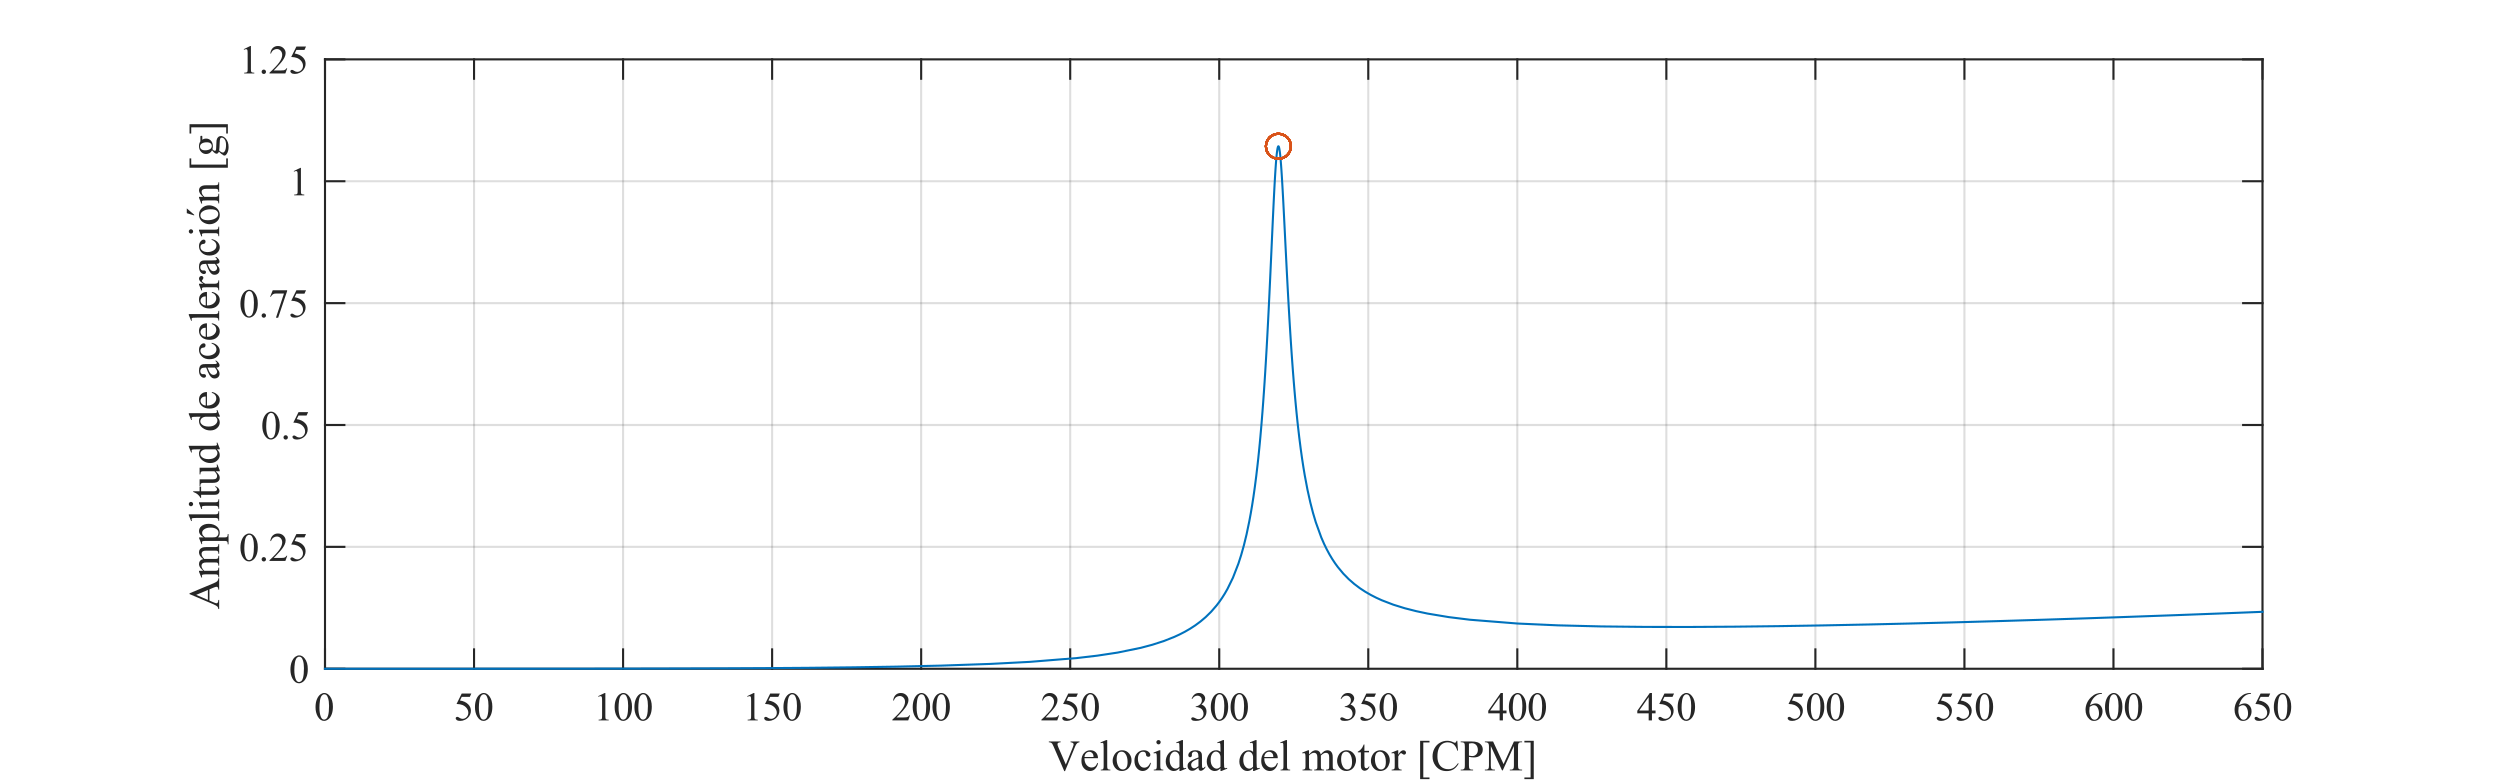 <?xml version="1.0"?>
<!DOCTYPE svg PUBLIC '-//W3C//DTD SVG 1.0//EN'
          'http://www.w3.org/TR/2001/REC-SVG-20010904/DTD/svg10.dtd'>
<svg xmlns:xlink="http://www.w3.org/1999/xlink" style="fill-opacity:1; color-rendering:auto; color-interpolation:auto; text-rendering:auto; stroke:black; stroke-linecap:square; stroke-miterlimit:10; shape-rendering:auto; stroke-opacity:1; fill:black; stroke-dasharray:none; font-weight:normal; stroke-width:1; font-family:'Dialog'; font-style:normal; stroke-linejoin:miter; font-size:12px; stroke-dashoffset:0; image-rendering:auto;" width="800" height="250" xmlns="http://www.w3.org/2000/svg"
><rect width="100%" height="100%" fill="#333333" stroke="none"/><!--Generated by the Batik Graphics2D SVG Generator--><defs id="genericDefs"
  /><g
  ><defs id="defs1"
    ><clipPath clipPathUnits="userSpaceOnUse" id="clipPath1"
      ><path d="M0 0 L800 0 L800 250 L0 250 L0 0 Z"
      /></clipPath
    ></defs
    ><g style="fill:white; stroke:white;"
    ><rect x="0" y="0" width="800" style="clip-path:url(#clipPath1); stroke:none;" height="250"
    /></g
    ><g style="fill:white; text-rendering:optimizeSpeed; color-rendering:optimizeSpeed; image-rendering:optimizeSpeed; shape-rendering:crispEdges; stroke:white; color-interpolation:sRGB;"
    ><rect x="0" width="800" height="250" y="0" style="stroke:none;"
      /><path style="stroke:none;" d="M104 214 L724 214 L724 19 L104 19 Z"
    /></g
    ><g style="stroke-linecap:butt; fill-opacity:0.149; fill:rgb(38,38,38); text-rendering:geometricPrecision; image-rendering:optimizeQuality; color-rendering:optimizeQuality; stroke-linejoin:round; stroke:rgb(38,38,38); color-interpolation:linearRGB; stroke-width:0.667; stroke-opacity:0.149;"
    ><line y2="19" style="fill:none;" x1="104" x2="104" y1="214"
      /><line y2="19" style="fill:none;" x1="151.692" x2="151.692" y1="214"
      /><line y2="19" style="fill:none;" x1="199.385" x2="199.385" y1="214"
      /><line y2="19" style="fill:none;" x1="247.077" x2="247.077" y1="214"
      /><line y2="19" style="fill:none;" x1="294.769" x2="294.769" y1="214"
      /><line y2="19" style="fill:none;" x1="342.462" x2="342.462" y1="214"
      /><line y2="19" style="fill:none;" x1="390.154" x2="390.154" y1="214"
      /><line y2="19" style="fill:none;" x1="437.846" x2="437.846" y1="214"
      /><line y2="19" style="fill:none;" x1="485.538" x2="485.538" y1="214"
      /><line y2="19" style="fill:none;" x1="533.231" x2="533.231" y1="214"
      /><line y2="19" style="fill:none;" x1="580.923" x2="580.923" y1="214"
      /><line y2="19" style="fill:none;" x1="628.615" x2="628.615" y1="214"
      /><line y2="19" style="fill:none;" x1="676.308" x2="676.308" y1="214"
      /><line y2="19" style="fill:none;" x1="724" x2="724" y1="214"
      /><line y2="214" style="fill:none;" x1="724" x2="104" y1="214"
      /><line y2="175" style="fill:none;" x1="724" x2="104" y1="175"
      /><line y2="136" style="fill:none;" x1="724" x2="104" y1="136"
      /><line y2="97" style="fill:none;" x1="724" x2="104" y1="97"
      /><line y2="58" style="fill:none;" x1="724" x2="104" y1="58"
      /><line y2="19" style="fill:none;" x1="724" x2="104" y1="19"
      /><line x1="104" x2="724" y1="214" style="stroke-linecap:square; fill-opacity:1; fill:none; stroke-opacity:1;" y2="214"
      /><line x1="104" x2="724" y1="19" style="stroke-linecap:square; fill-opacity:1; fill:none; stroke-opacity:1;" y2="19"
      /><line x1="104" x2="104" y1="214" style="stroke-linecap:square; fill-opacity:1; fill:none; stroke-opacity:1;" y2="207.8"
      /><line x1="151.692" x2="151.692" y1="214" style="stroke-linecap:square; fill-opacity:1; fill:none; stroke-opacity:1;" y2="207.8"
      /><line x1="199.385" x2="199.385" y1="214" style="stroke-linecap:square; fill-opacity:1; fill:none; stroke-opacity:1;" y2="207.8"
      /><line x1="247.077" x2="247.077" y1="214" style="stroke-linecap:square; fill-opacity:1; fill:none; stroke-opacity:1;" y2="207.8"
      /><line x1="294.769" x2="294.769" y1="214" style="stroke-linecap:square; fill-opacity:1; fill:none; stroke-opacity:1;" y2="207.8"
      /><line x1="342.462" x2="342.462" y1="214" style="stroke-linecap:square; fill-opacity:1; fill:none; stroke-opacity:1;" y2="207.8"
      /><line x1="390.154" x2="390.154" y1="214" style="stroke-linecap:square; fill-opacity:1; fill:none; stroke-opacity:1;" y2="207.8"
      /><line x1="437.846" x2="437.846" y1="214" style="stroke-linecap:square; fill-opacity:1; fill:none; stroke-opacity:1;" y2="207.8"
      /><line x1="485.538" x2="485.538" y1="214" style="stroke-linecap:square; fill-opacity:1; fill:none; stroke-opacity:1;" y2="207.8"
      /><line x1="533.231" x2="533.231" y1="214" style="stroke-linecap:square; fill-opacity:1; fill:none; stroke-opacity:1;" y2="207.8"
      /><line x1="580.923" x2="580.923" y1="214" style="stroke-linecap:square; fill-opacity:1; fill:none; stroke-opacity:1;" y2="207.8"
      /><line x1="628.615" x2="628.615" y1="214" style="stroke-linecap:square; fill-opacity:1; fill:none; stroke-opacity:1;" y2="207.8"
      /><line x1="676.308" x2="676.308" y1="214" style="stroke-linecap:square; fill-opacity:1; fill:none; stroke-opacity:1;" y2="207.8"
      /><line x1="724" x2="724" y1="214" style="stroke-linecap:square; fill-opacity:1; fill:none; stroke-opacity:1;" y2="207.8"
      /><line x1="104" x2="104" y1="19" style="stroke-linecap:square; fill-opacity:1; fill:none; stroke-opacity:1;" y2="25.2"
      /><line x1="151.692" x2="151.692" y1="19" style="stroke-linecap:square; fill-opacity:1; fill:none; stroke-opacity:1;" y2="25.2"
      /><line x1="199.385" x2="199.385" y1="19" style="stroke-linecap:square; fill-opacity:1; fill:none; stroke-opacity:1;" y2="25.2"
      /><line x1="247.077" x2="247.077" y1="19" style="stroke-linecap:square; fill-opacity:1; fill:none; stroke-opacity:1;" y2="25.2"
      /><line x1="294.769" x2="294.769" y1="19" style="stroke-linecap:square; fill-opacity:1; fill:none; stroke-opacity:1;" y2="25.2"
      /><line x1="342.462" x2="342.462" y1="19" style="stroke-linecap:square; fill-opacity:1; fill:none; stroke-opacity:1;" y2="25.2"
      /><line x1="390.154" x2="390.154" y1="19" style="stroke-linecap:square; fill-opacity:1; fill:none; stroke-opacity:1;" y2="25.2"
      /><line x1="437.846" x2="437.846" y1="19" style="stroke-linecap:square; fill-opacity:1; fill:none; stroke-opacity:1;" y2="25.2"
      /><line x1="485.538" x2="485.538" y1="19" style="stroke-linecap:square; fill-opacity:1; fill:none; stroke-opacity:1;" y2="25.2"
      /><line x1="533.231" x2="533.231" y1="19" style="stroke-linecap:square; fill-opacity:1; fill:none; stroke-opacity:1;" y2="25.2"
      /><line x1="580.923" x2="580.923" y1="19" style="stroke-linecap:square; fill-opacity:1; fill:none; stroke-opacity:1;" y2="25.2"
      /><line x1="628.615" x2="628.615" y1="19" style="stroke-linecap:square; fill-opacity:1; fill:none; stroke-opacity:1;" y2="25.2"
      /><line x1="676.308" x2="676.308" y1="19" style="stroke-linecap:square; fill-opacity:1; fill:none; stroke-opacity:1;" y2="25.2"
      /><line x1="724" x2="724" y1="19" style="stroke-linecap:square; fill-opacity:1; fill:none; stroke-opacity:1;" y2="25.2"
    /></g
    ><g transform="translate(104,218.533)" style="font-size:12.667px; fill:rgb(38,38,38); text-rendering:geometricPrecision; image-rendering:optimizeQuality; color-rendering:optimizeQuality; font-family:'Times New Roman'; stroke:rgb(38,38,38); color-interpolation:linearRGB;"
    ><path style="stroke:none;" d="M-3.031 7.75 Q-3.031 6.281 -2.586 5.211 Q-2.141 4.141 -1.406 3.625 Q-0.828 3.219 -0.219 3.219 Q0.766 3.219 1.547 4.219 Q2.531 5.469 2.531 7.609 Q2.531 9.109 2.102 10.156 Q1.672 11.203 1 11.68 Q0.328 12.156 -0.281 12.156 Q-1.516 12.156 -2.344 10.703 Q-3.031 9.469 -3.031 7.75 ZM-1.781 7.906 Q-1.781 9.688 -1.344 10.812 Q-0.984 11.75 -0.266 11.75 Q0.078 11.75 0.445 11.445 Q0.812 11.141 1 10.406 Q1.297 9.328 1.297 7.328 Q1.297 5.859 0.984 4.875 Q0.766 4.141 0.391 3.844 Q0.141 3.641 -0.234 3.641 Q-0.656 3.641 -1 4.016 Q-1.453 4.547 -1.617 5.68 Q-1.781 6.812 -1.781 7.906 Z"
    /></g
    ><g transform="translate(151.692,218.533)" style="font-size:12.667px; fill:rgb(38,38,38); text-rendering:geometricPrecision; image-rendering:optimizeQuality; color-rendering:optimizeQuality; font-family:'Times New Roman'; stroke:rgb(38,38,38); color-interpolation:linearRGB;"
    ><path style="stroke:none;" d="M-0.859 3.391 L-1.359 4.469 L-3.938 4.469 L-4.5 5.625 Q-2.828 5.875 -1.844 6.875 Q-1 7.734 -1 8.906 Q-1 9.594 -1.273 10.172 Q-1.547 10.75 -1.969 11.156 Q-2.391 11.562 -2.906 11.797 Q-3.625 12.156 -4.406 12.156 Q-5.172 12.156 -5.523 11.891 Q-5.875 11.625 -5.875 11.312 Q-5.875 11.125 -5.727 10.992 Q-5.578 10.859 -5.359 10.859 Q-5.203 10.859 -5.078 10.906 Q-4.953 10.953 -4.656 11.172 Q-4.172 11.5 -3.688 11.5 Q-2.938 11.5 -2.383 10.938 Q-1.828 10.375 -1.828 9.562 Q-1.828 8.781 -2.328 8.109 Q-2.828 7.438 -3.703 7.062 Q-4.406 6.781 -5.594 6.734 L-3.938 3.391 L-0.859 3.391 ZM0.297 7.75 Q0.297 6.281 0.742 5.211 Q1.188 4.141 1.922 3.625 Q2.5 3.219 3.109 3.219 Q4.094 3.219 4.875 4.219 Q5.859 5.469 5.859 7.609 Q5.859 9.109 5.43 10.156 Q5 11.203 4.328 11.68 Q3.656 12.156 3.047 12.156 Q1.812 12.156 0.984 10.703 Q0.297 9.469 0.297 7.75 ZM1.547 7.906 Q1.547 9.688 1.984 10.812 Q2.344 11.75 3.062 11.75 Q3.406 11.75 3.773 11.445 Q4.141 11.141 4.328 10.406 Q4.625 9.328 4.625 7.328 Q4.625 5.859 4.312 4.875 Q4.094 4.141 3.719 3.844 Q3.469 3.641 3.094 3.641 Q2.672 3.641 2.328 4.016 Q1.875 4.547 1.711 5.68 Q1.547 6.812 1.547 7.906 Z"
    /></g
    ><g transform="translate(199.385,218.533)" style="font-size:12.667px; fill:rgb(38,38,38); text-rendering:geometricPrecision; image-rendering:optimizeQuality; color-rendering:optimizeQuality; font-family:'Times New Roman'; stroke:rgb(38,38,38); color-interpolation:linearRGB;"
    ><path style="stroke:none;" d="M-7.969 4.234 L-5.875 3.219 L-5.672 3.219 L-5.672 10.484 Q-5.672 11.203 -5.609 11.383 Q-5.547 11.562 -5.359 11.656 Q-5.172 11.75 -4.594 11.766 L-4.594 12 L-7.828 12 L-7.828 11.766 Q-7.219 11.75 -7.039 11.656 Q-6.859 11.562 -6.789 11.406 Q-6.719 11.25 -6.719 10.484 L-6.719 5.844 Q-6.719 4.891 -6.781 4.625 Q-6.828 4.422 -6.945 4.328 Q-7.062 4.234 -7.234 4.234 Q-7.469 4.234 -7.875 4.438 L-7.969 4.234 ZM-2.703 7.75 Q-2.703 6.281 -2.258 5.211 Q-1.812 4.141 -1.078 3.625 Q-0.5 3.219 0.109 3.219 Q1.094 3.219 1.875 4.219 Q2.859 5.469 2.859 7.609 Q2.859 9.109 2.43 10.156 Q2 11.203 1.328 11.68 Q0.656 12.156 0.047 12.156 Q-1.188 12.156 -2.016 10.703 Q-2.703 9.469 -2.703 7.75 ZM-1.453 7.906 Q-1.453 9.688 -1.016 10.812 Q-0.656 11.75 0.062 11.75 Q0.406 11.75 0.773 11.445 Q1.141 11.141 1.328 10.406 Q1.625 9.328 1.625 7.328 Q1.625 5.859 1.312 4.875 Q1.094 4.141 0.719 3.844 Q0.469 3.641 0.094 3.641 Q-0.328 3.641 -0.672 4.016 Q-1.125 4.547 -1.289 5.68 Q-1.453 6.812 -1.453 7.906 ZM3.625 7.75 Q3.625 6.281 4.07 5.211 Q4.516 4.141 5.25 3.625 Q5.828 3.219 6.438 3.219 Q7.422 3.219 8.203 4.219 Q9.188 5.469 9.188 7.609 Q9.188 9.109 8.758 10.156 Q8.328 11.203 7.656 11.68 Q6.984 12.156 6.375 12.156 Q5.141 12.156 4.312 10.703 Q3.625 9.469 3.625 7.75 ZM4.875 7.906 Q4.875 9.688 5.312 10.812 Q5.672 11.75 6.391 11.75 Q6.734 11.75 7.102 11.445 Q7.469 11.141 7.656 10.406 Q7.953 9.328 7.953 7.328 Q7.953 5.859 7.641 4.875 Q7.422 4.141 7.047 3.844 Q6.797 3.641 6.422 3.641 Q6 3.641 5.656 4.016 Q5.203 4.547 5.039 5.68 Q4.875 6.812 4.875 7.906 Z"
    /></g
    ><g transform="translate(247.077,218.533)" style="font-size:12.667px; fill:rgb(38,38,38); text-rendering:geometricPrecision; image-rendering:optimizeQuality; color-rendering:optimizeQuality; font-family:'Times New Roman'; stroke:rgb(38,38,38); color-interpolation:linearRGB;"
    ><path style="stroke:none;" d="M-7.969 4.234 L-5.875 3.219 L-5.672 3.219 L-5.672 10.484 Q-5.672 11.203 -5.609 11.383 Q-5.547 11.562 -5.359 11.656 Q-5.172 11.75 -4.594 11.766 L-4.594 12 L-7.828 12 L-7.828 11.766 Q-7.219 11.75 -7.039 11.656 Q-6.859 11.562 -6.789 11.406 Q-6.719 11.25 -6.719 10.484 L-6.719 5.844 Q-6.719 4.891 -6.781 4.625 Q-6.828 4.422 -6.945 4.328 Q-7.062 4.234 -7.234 4.234 Q-7.469 4.234 -7.875 4.438 L-7.969 4.234 ZM2.469 3.391 L1.969 4.469 L-0.609 4.469 L-1.172 5.625 Q0.5 5.875 1.484 6.875 Q2.328 7.734 2.328 8.906 Q2.328 9.594 2.055 10.172 Q1.781 10.75 1.359 11.156 Q0.938 11.562 0.422 11.797 Q-0.297 12.156 -1.078 12.156 Q-1.844 12.156 -2.195 11.891 Q-2.547 11.625 -2.547 11.312 Q-2.547 11.125 -2.398 10.992 Q-2.25 10.859 -2.031 10.859 Q-1.875 10.859 -1.75 10.906 Q-1.625 10.953 -1.328 11.172 Q-0.844 11.5 -0.359 11.5 Q0.391 11.5 0.945 10.938 Q1.5 10.375 1.5 9.562 Q1.5 8.781 1 8.109 Q0.5 7.438 -0.375 7.062 Q-1.078 6.781 -2.266 6.734 L-0.609 3.391 L2.469 3.391 ZM3.625 7.75 Q3.625 6.281 4.07 5.211 Q4.516 4.141 5.25 3.625 Q5.828 3.219 6.438 3.219 Q7.422 3.219 8.203 4.219 Q9.188 5.469 9.188 7.609 Q9.188 9.109 8.758 10.156 Q8.328 11.203 7.656 11.68 Q6.984 12.156 6.375 12.156 Q5.141 12.156 4.312 10.703 Q3.625 9.469 3.625 7.75 ZM4.875 7.906 Q4.875 9.688 5.312 10.812 Q5.672 11.75 6.391 11.75 Q6.734 11.75 7.102 11.445 Q7.469 11.141 7.656 10.406 Q7.953 9.328 7.953 7.328 Q7.953 5.859 7.641 4.875 Q7.422 4.141 7.047 3.844 Q6.797 3.641 6.422 3.641 Q6 3.641 5.656 4.016 Q5.203 4.547 5.039 5.68 Q4.875 6.812 4.875 7.906 Z"
    /></g
    ><g transform="translate(294.769,218.533)" style="font-size:12.667px; fill:rgb(38,38,38); text-rendering:geometricPrecision; image-rendering:optimizeQuality; color-rendering:optimizeQuality; font-family:'Times New Roman'; stroke:rgb(38,38,38); color-interpolation:linearRGB;"
    ><path style="stroke:none;" d="M-3.547 10.344 L-4.141 12 L-9.219 12 L-9.219 11.766 Q-6.984 9.719 -6.07 8.422 Q-5.156 7.125 -5.156 6.062 Q-5.156 5.234 -5.656 4.711 Q-6.156 4.188 -6.859 4.188 Q-7.484 4.188 -7.992 4.555 Q-8.5 4.922 -8.734 5.641 L-8.969 5.641 Q-8.812 4.469 -8.156 3.844 Q-7.5 3.219 -6.516 3.219 Q-5.469 3.219 -4.766 3.891 Q-4.062 4.562 -4.062 5.469 Q-4.062 6.125 -4.375 6.781 Q-4.844 7.812 -5.891 8.953 Q-7.469 10.688 -7.875 11.047 L-5.625 11.047 Q-4.938 11.047 -4.664 10.992 Q-4.391 10.938 -4.164 10.781 Q-3.938 10.625 -3.781 10.344 L-3.547 10.344 ZM-2.703 7.75 Q-2.703 6.281 -2.258 5.211 Q-1.812 4.141 -1.078 3.625 Q-0.5 3.219 0.109 3.219 Q1.094 3.219 1.875 4.219 Q2.859 5.469 2.859 7.609 Q2.859 9.109 2.43 10.156 Q2 11.203 1.328 11.68 Q0.656 12.156 0.047 12.156 Q-1.188 12.156 -2.016 10.703 Q-2.703 9.469 -2.703 7.75 ZM-1.453 7.906 Q-1.453 9.688 -1.016 10.812 Q-0.656 11.75 0.062 11.75 Q0.406 11.75 0.773 11.445 Q1.141 11.141 1.328 10.406 Q1.625 9.328 1.625 7.328 Q1.625 5.859 1.312 4.875 Q1.094 4.141 0.719 3.844 Q0.469 3.641 0.094 3.641 Q-0.328 3.641 -0.672 4.016 Q-1.125 4.547 -1.289 5.68 Q-1.453 6.812 -1.453 7.906 ZM3.625 7.75 Q3.625 6.281 4.07 5.211 Q4.516 4.141 5.25 3.625 Q5.828 3.219 6.438 3.219 Q7.422 3.219 8.203 4.219 Q9.188 5.469 9.188 7.609 Q9.188 9.109 8.758 10.156 Q8.328 11.203 7.656 11.68 Q6.984 12.156 6.375 12.156 Q5.141 12.156 4.312 10.703 Q3.625 9.469 3.625 7.75 ZM4.875 7.906 Q4.875 9.688 5.312 10.812 Q5.672 11.75 6.391 11.75 Q6.734 11.75 7.102 11.445 Q7.469 11.141 7.656 10.406 Q7.953 9.328 7.953 7.328 Q7.953 5.859 7.641 4.875 Q7.422 4.141 7.047 3.844 Q6.797 3.641 6.422 3.641 Q6 3.641 5.656 4.016 Q5.203 4.547 5.039 5.68 Q4.875 6.812 4.875 7.906 Z"
    /></g
    ><g transform="translate(342.462,218.533)" style="font-size:12.667px; fill:rgb(38,38,38); text-rendering:geometricPrecision; image-rendering:optimizeQuality; color-rendering:optimizeQuality; font-family:'Times New Roman'; stroke:rgb(38,38,38); color-interpolation:linearRGB;"
    ><path style="stroke:none;" d="M-3.547 10.344 L-4.141 12 L-9.219 12 L-9.219 11.766 Q-6.984 9.719 -6.07 8.422 Q-5.156 7.125 -5.156 6.062 Q-5.156 5.234 -5.656 4.711 Q-6.156 4.188 -6.859 4.188 Q-7.484 4.188 -7.992 4.555 Q-8.5 4.922 -8.734 5.641 L-8.969 5.641 Q-8.812 4.469 -8.156 3.844 Q-7.5 3.219 -6.516 3.219 Q-5.469 3.219 -4.766 3.891 Q-4.062 4.562 -4.062 5.469 Q-4.062 6.125 -4.375 6.781 Q-4.844 7.812 -5.891 8.953 Q-7.469 10.688 -7.875 11.047 L-5.625 11.047 Q-4.938 11.047 -4.664 10.992 Q-4.391 10.938 -4.164 10.781 Q-3.938 10.625 -3.781 10.344 L-3.547 10.344 ZM2.469 3.391 L1.969 4.469 L-0.609 4.469 L-1.172 5.625 Q0.5 5.875 1.484 6.875 Q2.328 7.734 2.328 8.906 Q2.328 9.594 2.055 10.172 Q1.781 10.75 1.359 11.156 Q0.938 11.562 0.422 11.797 Q-0.297 12.156 -1.078 12.156 Q-1.844 12.156 -2.195 11.891 Q-2.547 11.625 -2.547 11.312 Q-2.547 11.125 -2.398 10.992 Q-2.25 10.859 -2.031 10.859 Q-1.875 10.859 -1.75 10.906 Q-1.625 10.953 -1.328 11.172 Q-0.844 11.5 -0.359 11.5 Q0.391 11.5 0.945 10.938 Q1.5 10.375 1.5 9.562 Q1.5 8.781 1 8.109 Q0.5 7.438 -0.375 7.062 Q-1.078 6.781 -2.266 6.734 L-0.609 3.391 L2.469 3.391 ZM3.625 7.75 Q3.625 6.281 4.07 5.211 Q4.516 4.141 5.25 3.625 Q5.828 3.219 6.438 3.219 Q7.422 3.219 8.203 4.219 Q9.188 5.469 9.188 7.609 Q9.188 9.109 8.758 10.156 Q8.328 11.203 7.656 11.68 Q6.984 12.156 6.375 12.156 Q5.141 12.156 4.312 10.703 Q3.625 9.469 3.625 7.75 ZM4.875 7.906 Q4.875 9.688 5.312 10.812 Q5.672 11.75 6.391 11.75 Q6.734 11.75 7.102 11.445 Q7.469 11.141 7.656 10.406 Q7.953 9.328 7.953 7.328 Q7.953 5.859 7.641 4.875 Q7.422 4.141 7.047 3.844 Q6.797 3.641 6.422 3.641 Q6 3.641 5.656 4.016 Q5.203 4.547 5.039 5.68 Q4.875 6.812 4.875 7.906 Z"
    /></g
    ><g transform="translate(390.154,218.533)" style="font-size:12.667px; fill:rgb(38,38,38); text-rendering:geometricPrecision; image-rendering:optimizeQuality; color-rendering:optimizeQuality; font-family:'Times New Roman'; stroke:rgb(38,38,38); color-interpolation:linearRGB;"
    ><path style="stroke:none;" d="M-8.844 5.031 Q-8.469 4.156 -7.906 3.688 Q-7.344 3.219 -6.516 3.219 Q-5.469 3.219 -4.922 3.891 Q-4.5 4.391 -4.5 4.953 Q-4.5 5.906 -5.688 6.906 Q-4.891 7.219 -4.484 7.797 Q-4.078 8.375 -4.078 9.156 Q-4.078 10.266 -4.797 11.078 Q-5.719 12.156 -7.469 12.156 Q-8.344 12.156 -8.656 11.938 Q-8.969 11.719 -8.969 11.469 Q-8.969 11.281 -8.82 11.148 Q-8.672 11.016 -8.469 11.016 Q-8.312 11.016 -8.141 11.062 Q-8.031 11.094 -7.648 11.289 Q-7.266 11.484 -7.125 11.531 Q-6.891 11.594 -6.625 11.594 Q-5.984 11.594 -5.5 11.094 Q-5.016 10.594 -5.016 9.906 Q-5.016 9.406 -5.234 8.938 Q-5.406 8.578 -5.609 8.391 Q-5.875 8.141 -6.352 7.938 Q-6.828 7.734 -7.328 7.734 L-7.531 7.734 L-7.531 7.531 Q-7.031 7.469 -6.523 7.172 Q-6.016 6.875 -5.789 6.461 Q-5.562 6.047 -5.562 5.531 Q-5.562 4.891 -5.969 4.484 Q-6.375 4.078 -6.984 4.078 Q-7.969 4.078 -8.625 5.125 L-8.844 5.031 ZM-2.703 7.75 Q-2.703 6.281 -2.258 5.211 Q-1.812 4.141 -1.078 3.625 Q-0.5 3.219 0.109 3.219 Q1.094 3.219 1.875 4.219 Q2.859 5.469 2.859 7.609 Q2.859 9.109 2.43 10.156 Q2 11.203 1.328 11.68 Q0.656 12.156 0.047 12.156 Q-1.188 12.156 -2.016 10.703 Q-2.703 9.469 -2.703 7.75 ZM-1.453 7.906 Q-1.453 9.688 -1.016 10.812 Q-0.656 11.75 0.062 11.75 Q0.406 11.75 0.773 11.445 Q1.141 11.141 1.328 10.406 Q1.625 9.328 1.625 7.328 Q1.625 5.859 1.312 4.875 Q1.094 4.141 0.719 3.844 Q0.469 3.641 0.094 3.641 Q-0.328 3.641 -0.672 4.016 Q-1.125 4.547 -1.289 5.68 Q-1.453 6.812 -1.453 7.906 ZM3.625 7.75 Q3.625 6.281 4.07 5.211 Q4.516 4.141 5.25 3.625 Q5.828 3.219 6.438 3.219 Q7.422 3.219 8.203 4.219 Q9.188 5.469 9.188 7.609 Q9.188 9.109 8.758 10.156 Q8.328 11.203 7.656 11.68 Q6.984 12.156 6.375 12.156 Q5.141 12.156 4.312 10.703 Q3.625 9.469 3.625 7.75 ZM4.875 7.906 Q4.875 9.688 5.312 10.812 Q5.672 11.75 6.391 11.75 Q6.734 11.75 7.102 11.445 Q7.469 11.141 7.656 10.406 Q7.953 9.328 7.953 7.328 Q7.953 5.859 7.641 4.875 Q7.422 4.141 7.047 3.844 Q6.797 3.641 6.422 3.641 Q6 3.641 5.656 4.016 Q5.203 4.547 5.039 5.68 Q4.875 6.812 4.875 7.906 Z"
    /></g
    ><g transform="translate(437.846,218.533)" style="font-size:12.667px; fill:rgb(38,38,38); text-rendering:geometricPrecision; image-rendering:optimizeQuality; color-rendering:optimizeQuality; font-family:'Times New Roman'; stroke:rgb(38,38,38); color-interpolation:linearRGB;"
    ><path style="stroke:none;" d="M-8.844 5.031 Q-8.469 4.156 -7.906 3.688 Q-7.344 3.219 -6.516 3.219 Q-5.469 3.219 -4.922 3.891 Q-4.5 4.391 -4.5 4.953 Q-4.5 5.906 -5.688 6.906 Q-4.891 7.219 -4.484 7.797 Q-4.078 8.375 -4.078 9.156 Q-4.078 10.266 -4.797 11.078 Q-5.719 12.156 -7.469 12.156 Q-8.344 12.156 -8.656 11.938 Q-8.969 11.719 -8.969 11.469 Q-8.969 11.281 -8.82 11.148 Q-8.672 11.016 -8.469 11.016 Q-8.312 11.016 -8.141 11.062 Q-8.031 11.094 -7.648 11.289 Q-7.266 11.484 -7.125 11.531 Q-6.891 11.594 -6.625 11.594 Q-5.984 11.594 -5.5 11.094 Q-5.016 10.594 -5.016 9.906 Q-5.016 9.406 -5.234 8.938 Q-5.406 8.578 -5.609 8.391 Q-5.875 8.141 -6.352 7.938 Q-6.828 7.734 -7.328 7.734 L-7.531 7.734 L-7.531 7.531 Q-7.031 7.469 -6.523 7.172 Q-6.016 6.875 -5.789 6.461 Q-5.562 6.047 -5.562 5.531 Q-5.562 4.891 -5.969 4.484 Q-6.375 4.078 -6.984 4.078 Q-7.969 4.078 -8.625 5.125 L-8.844 5.031 ZM2.469 3.391 L1.969 4.469 L-0.609 4.469 L-1.172 5.625 Q0.5 5.875 1.484 6.875 Q2.328 7.734 2.328 8.906 Q2.328 9.594 2.055 10.172 Q1.781 10.75 1.359 11.156 Q0.938 11.562 0.422 11.797 Q-0.297 12.156 -1.078 12.156 Q-1.844 12.156 -2.195 11.891 Q-2.547 11.625 -2.547 11.312 Q-2.547 11.125 -2.398 10.992 Q-2.25 10.859 -2.031 10.859 Q-1.875 10.859 -1.75 10.906 Q-1.625 10.953 -1.328 11.172 Q-0.844 11.5 -0.359 11.5 Q0.391 11.5 0.945 10.938 Q1.5 10.375 1.5 9.562 Q1.5 8.781 1 8.109 Q0.5 7.438 -0.375 7.062 Q-1.078 6.781 -2.266 6.734 L-0.609 3.391 L2.469 3.391 ZM3.625 7.75 Q3.625 6.281 4.07 5.211 Q4.516 4.141 5.25 3.625 Q5.828 3.219 6.438 3.219 Q7.422 3.219 8.203 4.219 Q9.188 5.469 9.188 7.609 Q9.188 9.109 8.758 10.156 Q8.328 11.203 7.656 11.68 Q6.984 12.156 6.375 12.156 Q5.141 12.156 4.312 10.703 Q3.625 9.469 3.625 7.75 ZM4.875 7.906 Q4.875 9.688 5.312 10.812 Q5.672 11.75 6.391 11.75 Q6.734 11.75 7.102 11.445 Q7.469 11.141 7.656 10.406 Q7.953 9.328 7.953 7.328 Q7.953 5.859 7.641 4.875 Q7.422 4.141 7.047 3.844 Q6.797 3.641 6.422 3.641 Q6 3.641 5.656 4.016 Q5.203 4.547 5.039 5.68 Q4.875 6.812 4.875 7.906 Z"
    /></g
    ><g transform="translate(485.538,218.533)" style="font-size:12.667px; fill:rgb(38,38,38); text-rendering:geometricPrecision; image-rendering:optimizeQuality; color-rendering:optimizeQuality; font-family:'Times New Roman'; stroke:rgb(38,38,38); color-interpolation:linearRGB;"
    ><path style="stroke:none;" d="M-3.453 8.828 L-3.453 9.734 L-4.609 9.734 L-4.609 12 L-5.656 12 L-5.656 9.734 L-9.297 9.734 L-9.297 8.922 L-5.297 3.219 L-4.609 3.219 L-4.609 8.828 L-3.453 8.828 ZM-5.656 8.828 L-5.656 4.547 L-8.672 8.828 L-5.656 8.828 ZM-2.703 7.75 Q-2.703 6.281 -2.258 5.211 Q-1.812 4.141 -1.078 3.625 Q-0.5 3.219 0.109 3.219 Q1.094 3.219 1.875 4.219 Q2.859 5.469 2.859 7.609 Q2.859 9.109 2.43 10.156 Q2 11.203 1.328 11.68 Q0.656 12.156 0.047 12.156 Q-1.188 12.156 -2.016 10.703 Q-2.703 9.469 -2.703 7.75 ZM-1.453 7.906 Q-1.453 9.688 -1.016 10.812 Q-0.656 11.75 0.062 11.75 Q0.406 11.75 0.773 11.445 Q1.141 11.141 1.328 10.406 Q1.625 9.328 1.625 7.328 Q1.625 5.859 1.312 4.875 Q1.094 4.141 0.719 3.844 Q0.469 3.641 0.094 3.641 Q-0.328 3.641 -0.672 4.016 Q-1.125 4.547 -1.289 5.68 Q-1.453 6.812 -1.453 7.906 ZM3.625 7.75 Q3.625 6.281 4.07 5.211 Q4.516 4.141 5.25 3.625 Q5.828 3.219 6.438 3.219 Q7.422 3.219 8.203 4.219 Q9.188 5.469 9.188 7.609 Q9.188 9.109 8.758 10.156 Q8.328 11.203 7.656 11.68 Q6.984 12.156 6.375 12.156 Q5.141 12.156 4.312 10.703 Q3.625 9.469 3.625 7.75 ZM4.875 7.906 Q4.875 9.688 5.312 10.812 Q5.672 11.75 6.391 11.75 Q6.734 11.75 7.102 11.445 Q7.469 11.141 7.656 10.406 Q7.953 9.328 7.953 7.328 Q7.953 5.859 7.641 4.875 Q7.422 4.141 7.047 3.844 Q6.797 3.641 6.422 3.641 Q6 3.641 5.656 4.016 Q5.203 4.547 5.039 5.68 Q4.875 6.812 4.875 7.906 Z"
    /></g
    ><g transform="translate(533.231,218.533)" style="font-size:12.667px; fill:rgb(38,38,38); text-rendering:geometricPrecision; image-rendering:optimizeQuality; color-rendering:optimizeQuality; font-family:'Times New Roman'; stroke:rgb(38,38,38); color-interpolation:linearRGB;"
    ><path style="stroke:none;" d="M-3.453 8.828 L-3.453 9.734 L-4.609 9.734 L-4.609 12 L-5.656 12 L-5.656 9.734 L-9.297 9.734 L-9.297 8.922 L-5.297 3.219 L-4.609 3.219 L-4.609 8.828 L-3.453 8.828 ZM-5.656 8.828 L-5.656 4.547 L-8.672 8.828 L-5.656 8.828 ZM2.469 3.391 L1.969 4.469 L-0.609 4.469 L-1.172 5.625 Q0.5 5.875 1.484 6.875 Q2.328 7.734 2.328 8.906 Q2.328 9.594 2.055 10.172 Q1.781 10.75 1.359 11.156 Q0.938 11.562 0.422 11.797 Q-0.297 12.156 -1.078 12.156 Q-1.844 12.156 -2.195 11.891 Q-2.547 11.625 -2.547 11.312 Q-2.547 11.125 -2.398 10.992 Q-2.25 10.859 -2.031 10.859 Q-1.875 10.859 -1.75 10.906 Q-1.625 10.953 -1.328 11.172 Q-0.844 11.5 -0.359 11.5 Q0.391 11.5 0.945 10.938 Q1.5 10.375 1.5 9.562 Q1.5 8.781 1 8.109 Q0.5 7.438 -0.375 7.062 Q-1.078 6.781 -2.266 6.734 L-0.609 3.391 L2.469 3.391 ZM3.625 7.75 Q3.625 6.281 4.07 5.211 Q4.516 4.141 5.25 3.625 Q5.828 3.219 6.438 3.219 Q7.422 3.219 8.203 4.219 Q9.188 5.469 9.188 7.609 Q9.188 9.109 8.758 10.156 Q8.328 11.203 7.656 11.68 Q6.984 12.156 6.375 12.156 Q5.141 12.156 4.312 10.703 Q3.625 9.469 3.625 7.75 ZM4.875 7.906 Q4.875 9.688 5.312 10.812 Q5.672 11.75 6.391 11.75 Q6.734 11.75 7.102 11.445 Q7.469 11.141 7.656 10.406 Q7.953 9.328 7.953 7.328 Q7.953 5.859 7.641 4.875 Q7.422 4.141 7.047 3.844 Q6.797 3.641 6.422 3.641 Q6 3.641 5.656 4.016 Q5.203 4.547 5.039 5.68 Q4.875 6.812 4.875 7.906 Z"
    /></g
    ><g transform="translate(580.923,218.533)" style="font-size:12.667px; fill:rgb(38,38,38); text-rendering:geometricPrecision; image-rendering:optimizeQuality; color-rendering:optimizeQuality; font-family:'Times New Roman'; stroke:rgb(38,38,38); color-interpolation:linearRGB;"
    ><path style="stroke:none;" d="M-3.859 3.391 L-4.359 4.469 L-6.938 4.469 L-7.5 5.625 Q-5.828 5.875 -4.844 6.875 Q-4 7.734 -4 8.906 Q-4 9.594 -4.273 10.172 Q-4.547 10.75 -4.969 11.156 Q-5.391 11.562 -5.906 11.797 Q-6.625 12.156 -7.406 12.156 Q-8.172 12.156 -8.523 11.891 Q-8.875 11.625 -8.875 11.312 Q-8.875 11.125 -8.727 10.992 Q-8.578 10.859 -8.359 10.859 Q-8.203 10.859 -8.078 10.906 Q-7.953 10.953 -7.656 11.172 Q-7.172 11.5 -6.688 11.5 Q-5.938 11.5 -5.383 10.938 Q-4.828 10.375 -4.828 9.562 Q-4.828 8.781 -5.328 8.109 Q-5.828 7.438 -6.703 7.062 Q-7.406 6.781 -8.594 6.734 L-6.938 3.391 L-3.859 3.391 ZM-2.703 7.75 Q-2.703 6.281 -2.258 5.211 Q-1.812 4.141 -1.078 3.625 Q-0.5 3.219 0.109 3.219 Q1.094 3.219 1.875 4.219 Q2.859 5.469 2.859 7.609 Q2.859 9.109 2.43 10.156 Q2 11.203 1.328 11.68 Q0.656 12.156 0.047 12.156 Q-1.188 12.156 -2.016 10.703 Q-2.703 9.469 -2.703 7.75 ZM-1.453 7.906 Q-1.453 9.688 -1.016 10.812 Q-0.656 11.75 0.062 11.75 Q0.406 11.75 0.773 11.445 Q1.141 11.141 1.328 10.406 Q1.625 9.328 1.625 7.328 Q1.625 5.859 1.312 4.875 Q1.094 4.141 0.719 3.844 Q0.469 3.641 0.094 3.641 Q-0.328 3.641 -0.672 4.016 Q-1.125 4.547 -1.289 5.68 Q-1.453 6.812 -1.453 7.906 ZM3.625 7.75 Q3.625 6.281 4.07 5.211 Q4.516 4.141 5.25 3.625 Q5.828 3.219 6.438 3.219 Q7.422 3.219 8.203 4.219 Q9.188 5.469 9.188 7.609 Q9.188 9.109 8.758 10.156 Q8.328 11.203 7.656 11.68 Q6.984 12.156 6.375 12.156 Q5.141 12.156 4.312 10.703 Q3.625 9.469 3.625 7.75 ZM4.875 7.906 Q4.875 9.688 5.312 10.812 Q5.672 11.75 6.391 11.75 Q6.734 11.75 7.102 11.445 Q7.469 11.141 7.656 10.406 Q7.953 9.328 7.953 7.328 Q7.953 5.859 7.641 4.875 Q7.422 4.141 7.047 3.844 Q6.797 3.641 6.422 3.641 Q6 3.641 5.656 4.016 Q5.203 4.547 5.039 5.68 Q4.875 6.812 4.875 7.906 Z"
    /></g
    ><g transform="translate(628.615,218.533)" style="font-size:12.667px; fill:rgb(38,38,38); text-rendering:geometricPrecision; image-rendering:optimizeQuality; color-rendering:optimizeQuality; font-family:'Times New Roman'; stroke:rgb(38,38,38); color-interpolation:linearRGB;"
    ><path style="stroke:none;" d="M-3.859 3.391 L-4.359 4.469 L-6.938 4.469 L-7.5 5.625 Q-5.828 5.875 -4.844 6.875 Q-4 7.734 -4 8.906 Q-4 9.594 -4.273 10.172 Q-4.547 10.75 -4.969 11.156 Q-5.391 11.562 -5.906 11.797 Q-6.625 12.156 -7.406 12.156 Q-8.172 12.156 -8.523 11.891 Q-8.875 11.625 -8.875 11.312 Q-8.875 11.125 -8.727 10.992 Q-8.578 10.859 -8.359 10.859 Q-8.203 10.859 -8.078 10.906 Q-7.953 10.953 -7.656 11.172 Q-7.172 11.5 -6.688 11.5 Q-5.938 11.5 -5.383 10.938 Q-4.828 10.375 -4.828 9.562 Q-4.828 8.781 -5.328 8.109 Q-5.828 7.438 -6.703 7.062 Q-7.406 6.781 -8.594 6.734 L-6.938 3.391 L-3.859 3.391 ZM2.469 3.391 L1.969 4.469 L-0.609 4.469 L-1.172 5.625 Q0.5 5.875 1.484 6.875 Q2.328 7.734 2.328 8.906 Q2.328 9.594 2.055 10.172 Q1.781 10.75 1.359 11.156 Q0.938 11.562 0.422 11.797 Q-0.297 12.156 -1.078 12.156 Q-1.844 12.156 -2.195 11.891 Q-2.547 11.625 -2.547 11.312 Q-2.547 11.125 -2.398 10.992 Q-2.25 10.859 -2.031 10.859 Q-1.875 10.859 -1.75 10.906 Q-1.625 10.953 -1.328 11.172 Q-0.844 11.5 -0.359 11.5 Q0.391 11.5 0.945 10.938 Q1.5 10.375 1.5 9.562 Q1.5 8.781 1 8.109 Q0.5 7.438 -0.375 7.062 Q-1.078 6.781 -2.266 6.734 L-0.609 3.391 L2.469 3.391 ZM3.625 7.75 Q3.625 6.281 4.07 5.211 Q4.516 4.141 5.25 3.625 Q5.828 3.219 6.438 3.219 Q7.422 3.219 8.203 4.219 Q9.188 5.469 9.188 7.609 Q9.188 9.109 8.758 10.156 Q8.328 11.203 7.656 11.68 Q6.984 12.156 6.375 12.156 Q5.141 12.156 4.312 10.703 Q3.625 9.469 3.625 7.75 ZM4.875 7.906 Q4.875 9.688 5.312 10.812 Q5.672 11.75 6.391 11.75 Q6.734 11.75 7.102 11.445 Q7.469 11.141 7.656 10.406 Q7.953 9.328 7.953 7.328 Q7.953 5.859 7.641 4.875 Q7.422 4.141 7.047 3.844 Q6.797 3.641 6.422 3.641 Q6 3.641 5.656 4.016 Q5.203 4.547 5.039 5.68 Q4.875 6.812 4.875 7.906 Z"
    /></g
    ><g transform="translate(676.308,218.533)" style="font-size:12.667px; fill:rgb(38,38,38); text-rendering:geometricPrecision; image-rendering:optimizeQuality; color-rendering:optimizeQuality; font-family:'Times New Roman'; stroke:rgb(38,38,38); color-interpolation:linearRGB;"
    ><path style="stroke:none;" d="M-3.672 3.219 L-3.672 3.453 Q-4.516 3.531 -5.047 3.781 Q-5.578 4.031 -6.094 4.547 Q-6.609 5.062 -6.945 5.695 Q-7.281 6.328 -7.516 7.188 Q-6.594 6.562 -5.672 6.562 Q-4.797 6.562 -4.148 7.273 Q-3.5 7.984 -3.5 9.109 Q-3.5 10.188 -4.156 11.078 Q-4.938 12.156 -6.234 12.156 Q-7.125 12.156 -7.734 11.562 Q-8.938 10.438 -8.938 8.625 Q-8.938 7.469 -8.477 6.43 Q-8.016 5.391 -7.156 4.578 Q-6.297 3.766 -5.508 3.492 Q-4.719 3.219 -4.047 3.219 L-3.672 3.219 ZM-7.625 7.656 Q-7.734 8.516 -7.734 9.047 Q-7.734 9.656 -7.508 10.367 Q-7.281 11.078 -6.844 11.5 Q-6.516 11.797 -6.047 11.797 Q-5.5 11.797 -5.062 11.273 Q-4.625 10.75 -4.625 9.797 Q-4.625 8.703 -5.062 7.914 Q-5.5 7.125 -6.281 7.125 Q-6.531 7.125 -6.805 7.227 Q-7.078 7.328 -7.625 7.656 ZM-2.703 7.75 Q-2.703 6.281 -2.258 5.211 Q-1.812 4.141 -1.078 3.625 Q-0.5 3.219 0.109 3.219 Q1.094 3.219 1.875 4.219 Q2.859 5.469 2.859 7.609 Q2.859 9.109 2.43 10.156 Q2 11.203 1.328 11.68 Q0.656 12.156 0.047 12.156 Q-1.188 12.156 -2.016 10.703 Q-2.703 9.469 -2.703 7.75 ZM-1.453 7.906 Q-1.453 9.688 -1.016 10.812 Q-0.656 11.75 0.062 11.75 Q0.406 11.75 0.773 11.445 Q1.141 11.141 1.328 10.406 Q1.625 9.328 1.625 7.328 Q1.625 5.859 1.312 4.875 Q1.094 4.141 0.719 3.844 Q0.469 3.641 0.094 3.641 Q-0.328 3.641 -0.672 4.016 Q-1.125 4.547 -1.289 5.68 Q-1.453 6.812 -1.453 7.906 ZM3.625 7.75 Q3.625 6.281 4.07 5.211 Q4.516 4.141 5.25 3.625 Q5.828 3.219 6.438 3.219 Q7.422 3.219 8.203 4.219 Q9.188 5.469 9.188 7.609 Q9.188 9.109 8.758 10.156 Q8.328 11.203 7.656 11.68 Q6.984 12.156 6.375 12.156 Q5.141 12.156 4.312 10.703 Q3.625 9.469 3.625 7.75 ZM4.875 7.906 Q4.875 9.688 5.312 10.812 Q5.672 11.75 6.391 11.75 Q6.734 11.75 7.102 11.445 Q7.469 11.141 7.656 10.406 Q7.953 9.328 7.953 7.328 Q7.953 5.859 7.641 4.875 Q7.422 4.141 7.047 3.844 Q6.797 3.641 6.422 3.641 Q6 3.641 5.656 4.016 Q5.203 4.547 5.039 5.68 Q4.875 6.812 4.875 7.906 Z"
    /></g
    ><g transform="translate(724,218.533)" style="font-size:12.667px; fill:rgb(38,38,38); text-rendering:geometricPrecision; image-rendering:optimizeQuality; color-rendering:optimizeQuality; font-family:'Times New Roman'; stroke:rgb(38,38,38); color-interpolation:linearRGB;"
    ><path style="stroke:none;" d="M-3.672 3.219 L-3.672 3.453 Q-4.516 3.531 -5.047 3.781 Q-5.578 4.031 -6.094 4.547 Q-6.609 5.062 -6.945 5.695 Q-7.281 6.328 -7.516 7.188 Q-6.594 6.562 -5.672 6.562 Q-4.797 6.562 -4.148 7.273 Q-3.5 7.984 -3.5 9.109 Q-3.5 10.188 -4.156 11.078 Q-4.938 12.156 -6.234 12.156 Q-7.125 12.156 -7.734 11.562 Q-8.938 10.438 -8.938 8.625 Q-8.938 7.469 -8.477 6.43 Q-8.016 5.391 -7.156 4.578 Q-6.297 3.766 -5.508 3.492 Q-4.719 3.219 -4.047 3.219 L-3.672 3.219 ZM-7.625 7.656 Q-7.734 8.516 -7.734 9.047 Q-7.734 9.656 -7.508 10.367 Q-7.281 11.078 -6.844 11.5 Q-6.516 11.797 -6.047 11.797 Q-5.5 11.797 -5.062 11.273 Q-4.625 10.75 -4.625 9.797 Q-4.625 8.703 -5.062 7.914 Q-5.5 7.125 -6.281 7.125 Q-6.531 7.125 -6.805 7.227 Q-7.078 7.328 -7.625 7.656 ZM2.469 3.391 L1.969 4.469 L-0.609 4.469 L-1.172 5.625 Q0.5 5.875 1.484 6.875 Q2.328 7.734 2.328 8.906 Q2.328 9.594 2.055 10.172 Q1.781 10.75 1.359 11.156 Q0.938 11.562 0.422 11.797 Q-0.297 12.156 -1.078 12.156 Q-1.844 12.156 -2.195 11.891 Q-2.547 11.625 -2.547 11.312 Q-2.547 11.125 -2.398 10.992 Q-2.25 10.859 -2.031 10.859 Q-1.875 10.859 -1.75 10.906 Q-1.625 10.953 -1.328 11.172 Q-0.844 11.5 -0.359 11.5 Q0.391 11.5 0.945 10.938 Q1.5 10.375 1.5 9.562 Q1.5 8.781 1 8.109 Q0.5 7.438 -0.375 7.062 Q-1.078 6.781 -2.266 6.734 L-0.609 3.391 L2.469 3.391 ZM3.625 7.75 Q3.625 6.281 4.07 5.211 Q4.516 4.141 5.25 3.625 Q5.828 3.219 6.438 3.219 Q7.422 3.219 8.203 4.219 Q9.188 5.469 9.188 7.609 Q9.188 9.109 8.758 10.156 Q8.328 11.203 7.656 11.68 Q6.984 12.156 6.375 12.156 Q5.141 12.156 4.312 10.703 Q3.625 9.469 3.625 7.75 ZM4.875 7.906 Q4.875 9.688 5.312 10.812 Q5.672 11.75 6.391 11.75 Q6.734 11.75 7.102 11.445 Q7.469 11.141 7.656 10.406 Q7.953 9.328 7.953 7.328 Q7.953 5.859 7.641 4.875 Q7.422 4.141 7.047 3.844 Q6.797 3.641 6.422 3.641 Q6 3.641 5.656 4.016 Q5.203 4.547 5.039 5.68 Q4.875 6.812 4.875 7.906 Z"
    /></g
    ><g transform="translate(414,233.533)" style="font-size:13.933px; fill:rgb(38,38,38); text-rendering:geometricPrecision; image-rendering:optimizeQuality; color-rendering:optimizeQuality; font-family:'Times New Roman'; stroke:rgb(38,38,38); color-interpolation:linearRGB;"
    ><path style="stroke:none;" d="M-68.562 3.734 L-68.562 3.984 Q-69.047 4.078 -69.312 4.297 Q-69.672 4.625 -69.953 5.328 L-73.188 13.219 L-73.438 13.219 L-76.906 5.219 Q-77.172 4.609 -77.281 4.469 Q-77.453 4.25 -77.703 4.133 Q-77.953 4.016 -78.375 3.984 L-78.375 3.734 L-74.594 3.734 L-74.594 3.984 Q-75.234 4.047 -75.422 4.203 Q-75.609 4.359 -75.609 4.609 Q-75.609 4.953 -75.297 5.672 L-72.938 11.109 L-70.75 5.734 Q-70.438 4.953 -70.438 4.641 Q-70.438 4.438 -70.633 4.258 Q-70.828 4.078 -71.297 4 Q-71.328 4 -71.422 3.984 L-71.422 3.734 L-68.562 3.734 ZM-66.973 9.094 Q-66.973 10.484 -66.285 11.281 Q-65.614 12.078 -64.676 12.078 Q-64.067 12.078 -63.614 11.742 Q-63.16 11.406 -62.848 10.578 L-62.645 10.719 Q-62.785 11.656 -63.473 12.422 Q-64.16 13.188 -65.207 13.188 Q-66.332 13.188 -67.137 12.312 Q-67.942 11.438 -67.942 9.953 Q-67.942 8.344 -67.114 7.445 Q-66.285 6.547 -65.051 6.547 Q-63.989 6.547 -63.317 7.242 Q-62.645 7.938 -62.645 9.094 L-66.973 9.094 ZM-66.973 8.703 L-64.067 8.703 Q-64.098 8.094 -64.207 7.859 Q-64.379 7.469 -64.723 7.25 Q-65.067 7.031 -65.426 7.031 Q-65.989 7.031 -66.442 7.469 Q-66.895 7.906 -66.973 8.703 ZM-59.691 3.281 L-59.691 11.578 Q-59.691 12.172 -59.605 12.367 Q-59.52 12.562 -59.34 12.656 Q-59.16 12.75 -58.676 12.75 L-58.676 13 L-61.754 13 L-61.754 12.75 Q-61.316 12.75 -61.16 12.664 Q-61.004 12.578 -60.918 12.375 Q-60.832 12.172 -60.832 11.578 L-60.832 5.891 Q-60.832 4.844 -60.879 4.602 Q-60.926 4.359 -61.027 4.266 Q-61.129 4.172 -61.301 4.172 Q-61.473 4.172 -61.754 4.281 L-61.863 4.047 L-60.004 3.281 L-59.691 3.281 ZM-54.922 6.547 Q-53.5 6.547 -52.64 7.641 Q-51.906 8.562 -51.906 9.75 Q-51.906 10.594 -52.312 11.453 Q-52.718 12.312 -53.422 12.75 Q-54.125 13.188 -55 13.188 Q-56.406 13.188 -57.25 12.062 Q-57.953 11.109 -57.953 9.938 Q-57.953 9.062 -57.523 8.211 Q-57.093 7.359 -56.398 6.953 Q-55.703 6.547 -54.922 6.547 ZM-55.14 7 Q-55.5 7 -55.867 7.211 Q-56.234 7.422 -56.453 7.969 Q-56.672 8.516 -56.672 9.359 Q-56.672 10.719 -56.132 11.711 Q-55.593 12.703 -54.703 12.703 Q-54.047 12.703 -53.609 12.156 Q-53.172 11.609 -53.172 10.281 Q-53.172 8.609 -53.89 7.656 Q-54.375 7 -55.14 7 ZM-45.718 10.625 Q-45.968 11.859 -46.703 12.523 Q-47.437 13.188 -48.343 13.188 Q-49.406 13.188 -50.195 12.297 Q-50.984 11.406 -50.984 9.875 Q-50.984 8.406 -50.109 7.477 Q-49.234 6.547 -48 6.547 Q-47.078 6.547 -46.484 7.039 Q-45.89 7.531 -45.89 8.062 Q-45.89 8.312 -46.054 8.477 Q-46.218 8.641 -46.531 8.641 Q-46.922 8.641 -47.14 8.375 Q-47.25 8.234 -47.289 7.828 Q-47.328 7.422 -47.562 7.219 Q-47.797 7.016 -48.234 7.016 Q-48.906 7.016 -49.328 7.516 Q-49.875 8.188 -49.875 9.281 Q-49.875 10.406 -49.328 11.266 Q-48.781 12.125 -47.843 12.125 Q-47.172 12.125 -46.64 11.672 Q-46.265 11.359 -45.906 10.531 L-45.718 10.625 ZM-43.265 3.281 Q-42.984 3.281 -42.781 3.484 Q-42.577 3.688 -42.577 3.969 Q-42.577 4.25 -42.781 4.461 Q-42.984 4.672 -43.265 4.672 Q-43.546 4.672 -43.757 4.461 Q-43.968 4.25 -43.968 3.969 Q-43.968 3.688 -43.765 3.484 Q-43.562 3.281 -43.265 3.281 ZM-42.702 6.547 L-42.702 11.578 Q-42.702 12.172 -42.616 12.367 Q-42.531 12.562 -42.359 12.656 Q-42.187 12.75 -41.749 12.75 L-41.749 13 L-44.796 13 L-44.796 12.75 Q-44.327 12.75 -44.171 12.664 Q-44.015 12.578 -43.921 12.375 Q-43.827 12.172 -43.827 11.578 L-43.827 9.172 Q-43.827 8.156 -43.89 7.859 Q-43.937 7.641 -44.038 7.555 Q-44.14 7.469 -44.327 7.469 Q-44.515 7.469 -44.796 7.562 L-44.89 7.312 L-42.999 6.547 L-42.702 6.547 ZM-36.573 12.297 Q-37.026 12.781 -37.464 12.984 Q-37.901 13.188 -38.417 13.188 Q-39.432 13.188 -40.198 12.328 Q-40.964 11.469 -40.964 10.125 Q-40.964 8.781 -40.12 7.664 Q-39.276 6.547 -37.932 6.547 Q-37.104 6.547 -36.573 7.078 L-36.573 5.922 Q-36.573 4.844 -36.62 4.602 Q-36.667 4.359 -36.776 4.266 Q-36.886 4.172 -37.057 4.172 Q-37.229 4.172 -37.526 4.281 L-37.62 4.047 L-35.745 3.281 L-35.448 3.281 L-35.448 10.516 Q-35.448 11.625 -35.393 11.867 Q-35.339 12.109 -35.229 12.203 Q-35.12 12.297 -34.964 12.297 Q-34.776 12.297 -34.479 12.172 L-34.401 12.422 L-36.261 13.188 L-36.573 13.188 L-36.573 12.297 ZM-36.573 11.812 L-36.573 8.594 Q-36.62 8.125 -36.823 7.742 Q-37.026 7.359 -37.362 7.164 Q-37.698 6.969 -38.026 6.969 Q-38.62 6.969 -39.089 7.516 Q-39.714 8.219 -39.714 9.594 Q-39.714 10.969 -39.112 11.703 Q-38.511 12.438 -37.776 12.438 Q-37.151 12.438 -36.573 11.812 ZM-30.495 12.094 Q-31.464 12.844 -31.698 12.953 Q-32.073 13.125 -32.495 13.125 Q-33.136 13.125 -33.557 12.68 Q-33.979 12.234 -33.979 11.516 Q-33.979 11.062 -33.776 10.719 Q-33.495 10.266 -32.8 9.852 Q-32.104 9.438 -30.495 8.844 L-30.495 8.609 Q-30.495 7.672 -30.792 7.32 Q-31.089 6.969 -31.651 6.969 Q-32.089 6.969 -32.339 7.203 Q-32.604 7.438 -32.604 7.734 L-32.589 8.125 Q-32.589 8.453 -32.745 8.617 Q-32.901 8.781 -33.167 8.781 Q-33.417 8.781 -33.581 8.609 Q-33.745 8.438 -33.745 8.125 Q-33.745 7.531 -33.143 7.039 Q-32.542 6.547 -31.448 6.547 Q-30.62 6.547 -30.089 6.828 Q-29.683 7.047 -29.495 7.5 Q-29.37 7.797 -29.37 8.703 L-29.37 10.828 Q-29.37 11.719 -29.331 11.922 Q-29.292 12.125 -29.214 12.195 Q-29.136 12.266 -29.042 12.266 Q-28.933 12.266 -28.839 12.219 Q-28.698 12.125 -28.292 11.719 L-28.292 12.094 Q-29.058 13.125 -29.761 13.125 Q-30.089 13.125 -30.284 12.891 Q-30.479 12.656 -30.495 12.094 ZM-30.495 11.656 L-30.495 9.266 Q-31.526 9.672 -31.823 9.844 Q-32.37 10.156 -32.604 10.484 Q-32.839 10.812 -32.839 11.188 Q-32.839 11.688 -32.542 12.016 Q-32.245 12.344 -31.854 12.344 Q-31.339 12.344 -30.495 11.656 ZM-23.448 12.297 Q-23.901 12.781 -24.338 12.984 Q-24.776 13.188 -25.291 13.188 Q-26.307 13.188 -27.073 12.328 Q-27.838 11.469 -27.838 10.125 Q-27.838 8.781 -26.995 7.664 Q-26.151 6.547 -24.807 6.547 Q-23.979 6.547 -23.448 7.078 L-23.448 5.922 Q-23.448 4.844 -23.495 4.602 Q-23.541 4.359 -23.651 4.266 Q-23.76 4.172 -23.932 4.172 Q-24.104 4.172 -24.401 4.281 L-24.495 4.047 L-22.62 3.281 L-22.323 3.281 L-22.323 10.516 Q-22.323 11.625 -22.268 11.867 Q-22.213 12.109 -22.104 12.203 Q-21.995 12.297 -21.838 12.297 Q-21.651 12.297 -21.354 12.172 L-21.276 12.422 L-23.135 13.188 L-23.448 13.188 L-23.448 12.297 ZM-23.448 11.812 L-23.448 8.594 Q-23.495 8.125 -23.698 7.742 Q-23.901 7.359 -24.237 7.164 Q-24.573 6.969 -24.901 6.969 Q-25.495 6.969 -25.963 7.516 Q-26.588 8.219 -26.588 9.594 Q-26.588 10.969 -25.987 11.703 Q-25.385 12.438 -24.651 12.438 Q-24.026 12.438 -23.448 11.812 ZM-13.018 12.297 Q-13.471 12.781 -13.909 12.984 Q-14.346 13.188 -14.862 13.188 Q-15.877 13.188 -16.643 12.328 Q-17.409 11.469 -17.409 10.125 Q-17.409 8.781 -16.565 7.664 Q-15.721 6.547 -14.377 6.547 Q-13.549 6.547 -13.018 7.078 L-13.018 5.922 Q-13.018 4.844 -13.065 4.602 Q-13.112 4.359 -13.221 4.266 Q-13.331 4.172 -13.502 4.172 Q-13.674 4.172 -13.971 4.281 L-14.065 4.047 L-12.19 3.281 L-11.893 3.281 L-11.893 10.516 Q-11.893 11.625 -11.838 11.867 Q-11.784 12.109 -11.674 12.203 Q-11.565 12.297 -11.409 12.297 Q-11.221 12.297 -10.924 12.172 L-10.846 12.422 L-12.706 13.188 L-13.018 13.188 L-13.018 12.297 ZM-13.018 11.812 L-13.018 8.594 Q-13.065 8.125 -13.268 7.742 Q-13.471 7.359 -13.807 7.164 Q-14.143 6.969 -14.471 6.969 Q-15.065 6.969 -15.534 7.516 Q-16.159 8.219 -16.159 9.594 Q-16.159 10.969 -15.557 11.703 Q-14.956 12.438 -14.221 12.438 Q-13.596 12.438 -13.018 11.812 ZM-9.44 9.094 Q-9.44 10.484 -8.752 11.281 Q-8.081 12.078 -7.143 12.078 Q-6.534 12.078 -6.081 11.742 Q-5.627 11.406 -5.315 10.578 L-5.112 10.719 Q-5.252 11.656 -5.94 12.422 Q-6.627 13.188 -7.674 13.188 Q-8.799 13.188 -9.604 12.312 Q-10.409 11.438 -10.409 9.953 Q-10.409 8.344 -9.581 7.445 Q-8.752 6.547 -7.518 6.547 Q-6.456 6.547 -5.784 7.242 Q-5.112 7.938 -5.112 9.094 L-9.44 9.094 ZM-9.44 8.703 L-6.534 8.703 Q-6.565 8.094 -6.674 7.859 Q-6.846 7.469 -7.19 7.25 Q-7.534 7.031 -7.893 7.031 Q-8.456 7.031 -8.909 7.469 Q-9.362 7.906 -9.44 8.703 ZM-2.158 3.281 L-2.158 11.578 Q-2.158 12.172 -2.072 12.367 Q-1.986 12.562 -1.807 12.656 Q-1.627 12.75 -1.143 12.75 L-1.143 13 L-4.221 13 L-4.221 12.75 Q-3.783 12.75 -3.627 12.664 Q-3.471 12.578 -3.385 12.375 Q-3.299 12.172 -3.299 11.578 L-3.299 5.891 Q-3.299 4.844 -3.346 4.602 Q-3.393 4.359 -3.494 4.266 Q-3.596 4.172 -3.768 4.172 Q-3.94 4.172 -4.221 4.281 L-4.33 4.047 L-2.471 3.281 L-2.158 3.281 ZM4.885 7.891 Q5.572 7.203 5.697 7.094 Q5.994 6.844 6.354 6.695 Q6.713 6.547 7.057 6.547 Q7.651 6.547 8.072 6.891 Q8.494 7.234 8.635 7.891 Q9.338 7.062 9.822 6.805 Q10.307 6.547 10.822 6.547 Q11.322 6.547 11.713 6.805 Q12.104 7.062 12.322 7.641 Q12.479 8.047 12.479 8.891 L12.479 11.578 Q12.479 12.172 12.557 12.391 Q12.635 12.547 12.815 12.648 Q12.994 12.75 13.416 12.75 L13.416 13 L10.322 13 L10.322 12.75 L10.463 12.75 Q10.854 12.75 11.088 12.594 Q11.244 12.484 11.307 12.25 Q11.338 12.125 11.338 11.578 L11.338 8.891 Q11.338 8.125 11.151 7.812 Q10.885 7.375 10.307 7.375 Q9.932 7.375 9.572 7.555 Q9.213 7.734 8.682 8.234 L8.666 8.297 L8.682 8.594 L8.682 11.578 Q8.682 12.234 8.752 12.391 Q8.822 12.547 9.026 12.648 Q9.229 12.75 9.697 12.75 L9.697 13 L6.541 13 L6.541 12.75 Q7.057 12.75 7.252 12.625 Q7.447 12.5 7.526 12.266 Q7.557 12.141 7.557 11.578 L7.557 8.891 Q7.557 8.125 7.338 7.797 Q7.026 7.359 6.494 7.359 Q6.119 7.359 5.76 7.547 Q5.197 7.859 4.885 8.234 L4.885 11.578 Q4.885 12.203 4.971 12.383 Q5.057 12.562 5.221 12.656 Q5.385 12.75 5.901 12.75 L5.901 13 L2.807 13 L2.807 12.75 Q3.244 12.75 3.408 12.656 Q3.572 12.562 3.666 12.367 Q3.76 12.172 3.76 11.578 L3.76 9.188 Q3.76 8.156 3.697 7.859 Q3.651 7.641 3.549 7.555 Q3.447 7.469 3.26 7.469 Q3.072 7.469 2.807 7.562 L2.697 7.312 L4.588 6.547 L4.885 6.547 L4.885 7.891 ZM16.905 6.547 Q18.327 6.547 19.186 7.641 Q19.921 8.562 19.921 9.75 Q19.921 10.594 19.514 11.453 Q19.108 12.312 18.405 12.75 Q17.702 13.188 16.827 13.188 Q15.421 13.188 14.577 12.062 Q13.874 11.109 13.874 9.938 Q13.874 9.062 14.303 8.211 Q14.733 7.359 15.428 6.953 Q16.124 6.547 16.905 6.547 ZM16.686 7 Q16.327 7 15.96 7.211 Q15.592 7.422 15.374 7.969 Q15.155 8.516 15.155 9.359 Q15.155 10.719 15.694 11.711 Q16.233 12.703 17.124 12.703 Q17.78 12.703 18.217 12.156 Q18.655 11.609 18.655 10.281 Q18.655 8.609 17.936 7.656 Q17.452 7 16.686 7 ZM22.608 4.688 L22.608 6.734 L24.077 6.734 L24.077 7.219 L22.608 7.219 L22.608 11.281 Q22.608 11.891 22.788 12.102 Q22.967 12.312 23.233 12.312 Q23.467 12.312 23.678 12.172 Q23.889 12.031 23.999 11.75 L24.264 11.75 Q24.03 12.422 23.592 12.766 Q23.155 13.109 22.686 13.109 Q22.374 13.109 22.077 12.93 Q21.78 12.75 21.631 12.43 Q21.483 12.109 21.483 11.422 L21.483 7.219 L20.499 7.219 L20.499 6.984 Q20.874 6.844 21.264 6.484 Q21.655 6.125 21.967 5.625 Q22.124 5.375 22.405 4.688 L22.608 4.688 ZM27.722 6.547 Q29.143 6.547 30.003 7.641 Q30.737 8.562 30.737 9.75 Q30.737 10.594 30.331 11.453 Q29.925 12.312 29.222 12.75 Q28.518 13.188 27.643 13.188 Q26.237 13.188 25.393 12.062 Q24.69 11.109 24.69 9.938 Q24.69 9.062 25.12 8.211 Q25.55 7.359 26.245 6.953 Q26.94 6.547 27.722 6.547 ZM27.503 7 Q27.143 7 26.776 7.211 Q26.409 7.422 26.19 7.969 Q25.972 8.516 25.972 9.359 Q25.972 10.719 26.511 11.711 Q27.05 12.703 27.94 12.703 Q28.597 12.703 29.034 12.156 Q29.472 11.609 29.472 10.281 Q29.472 8.609 28.753 7.656 Q28.268 7 27.503 7 ZM33.44 6.547 L33.44 7.969 Q34.237 6.547 35.065 6.547 Q35.44 6.547 35.682 6.781 Q35.925 7.016 35.925 7.312 Q35.925 7.578 35.745 7.766 Q35.565 7.953 35.331 7.953 Q35.081 7.953 34.784 7.711 Q34.487 7.469 34.347 7.469 Q34.222 7.469 34.081 7.609 Q33.768 7.891 33.44 8.531 L33.44 11.531 Q33.44 12.062 33.581 12.328 Q33.659 12.5 33.886 12.625 Q34.112 12.75 34.534 12.75 L34.534 13 L31.331 13 L31.331 12.75 Q31.815 12.75 32.05 12.609 Q32.222 12.5 32.284 12.25 Q32.315 12.141 32.315 11.594 L32.315 9.172 Q32.315 8.078 32.268 7.867 Q32.222 7.656 32.104 7.562 Q31.987 7.469 31.815 7.469 Q31.597 7.469 31.331 7.562 L31.268 7.312 L33.159 6.547 L33.44 6.547 ZM43.438 15.781 L40.438 15.781 L40.438 3.516 L43.438 3.516 L43.438 4.062 L41.454 4.062 L41.454 15.25 L43.438 15.25 L43.438 15.781 ZM52.335 3.516 L52.554 6.672 L52.335 6.672 Q51.913 5.25 51.132 4.633 Q50.35 4.016 49.241 4.016 Q48.319 4.016 47.577 4.484 Q46.835 4.953 46.405 5.977 Q45.975 7 45.975 8.516 Q45.975 9.781 46.382 10.703 Q46.788 11.625 47.593 12.117 Q48.397 12.609 49.444 12.609 Q50.35 12.609 51.038 12.227 Q51.725 11.844 52.554 10.688 L52.772 10.828 Q52.069 12.062 51.14 12.641 Q50.21 13.219 48.929 13.219 Q46.632 13.219 45.366 11.5 Q44.413 10.234 44.413 8.516 Q44.413 7.125 45.038 5.961 Q45.663 4.797 46.757 4.156 Q47.85 3.516 49.132 3.516 Q50.147 3.516 51.116 4.016 Q51.413 4.156 51.522 4.156 Q51.71 4.156 51.85 4.031 Q52.022 3.844 52.1 3.516 L52.335 3.516 ZM56.063 8.656 L56.063 11.359 Q56.063 12.234 56.251 12.453 Q56.517 12.75 57.032 12.75 L57.392 12.75 L57.392 13 L53.423 13 L53.423 12.75 L53.767 12.75 Q54.36 12.75 54.61 12.359 Q54.751 12.156 54.751 11.359 L54.751 5.375 Q54.751 4.5 54.563 4.281 Q54.298 3.984 53.767 3.984 L53.423 3.984 L53.423 3.734 L56.813 3.734 Q58.063 3.734 58.782 3.992 Q59.501 4.25 59.993 4.852 Q60.485 5.453 60.485 6.297 Q60.485 7.422 59.735 8.133 Q58.985 8.844 57.626 8.844 Q57.282 8.844 56.892 8.797 Q56.501 8.75 56.063 8.656 ZM56.063 8.266 Q56.423 8.344 56.704 8.375 Q56.985 8.406 57.188 8.406 Q57.892 8.406 58.407 7.859 Q58.923 7.312 58.923 6.438 Q58.923 5.828 58.681 5.312 Q58.438 4.797 57.985 4.539 Q57.532 4.281 56.954 4.281 Q56.61 4.281 56.063 4.406 L56.063 8.266 ZM66.657 13 L63.063 5.203 L63.063 11.391 Q63.063 12.25 63.251 12.453 Q63.501 12.75 64.047 12.75 L64.376 12.75 L64.376 13 L61.157 13 L61.157 12.75 L61.485 12.75 Q62.079 12.75 62.313 12.391 Q62.469 12.172 62.469 11.391 L62.469 5.344 Q62.469 4.719 62.329 4.453 Q62.235 4.25 61.977 4.117 Q61.719 3.984 61.157 3.984 L61.157 3.734 L63.782 3.734 L67.141 10.984 L70.454 3.734 L73.079 3.734 L73.079 3.984 L72.751 3.984 Q72.157 3.984 71.922 4.344 Q71.766 4.562 71.766 5.344 L71.766 11.391 Q71.766 12.25 71.954 12.453 Q72.204 12.75 72.751 12.75 L73.079 12.75 L73.079 13 L69.141 13 L69.141 12.75 L69.469 12.75 Q70.063 12.75 70.297 12.391 Q70.454 12.172 70.454 11.391 L70.454 5.203 L66.876 13 L66.657 13 ZM73.803 3.516 L76.803 3.516 L76.803 15.781 L73.803 15.781 L73.803 15.25 L75.787 15.25 L75.787 4.062 L73.803 4.062 L73.803 3.516 Z"
    /></g
    ><g style="fill:rgb(38,38,38); text-rendering:geometricPrecision; image-rendering:optimizeQuality; color-rendering:optimizeQuality; stroke-linejoin:round; stroke:rgb(38,38,38); color-interpolation:linearRGB; stroke-width:0.667;"
    ><line y2="19" style="fill:none;" x1="104" x2="104" y1="214"
      /><line y2="19" style="fill:none;" x1="724" x2="724" y1="214"
      /><line y2="214" style="fill:none;" x1="104" x2="110.2" y1="214"
      /><line y2="175" style="fill:none;" x1="104" x2="110.2" y1="175"
      /><line y2="136" style="fill:none;" x1="104" x2="110.2" y1="136"
      /><line y2="97" style="fill:none;" x1="104" x2="110.2" y1="97"
      /><line y2="58" style="fill:none;" x1="104" x2="110.2" y1="58"
      /><line y2="19" style="fill:none;" x1="104" x2="110.2" y1="19"
      /><line y2="214" style="fill:none;" x1="724" x2="717.8" y1="214"
      /><line y2="175" style="fill:none;" x1="724" x2="717.8" y1="175"
      /><line y2="136" style="fill:none;" x1="724" x2="717.8" y1="136"
      /><line y2="97" style="fill:none;" x1="724" x2="717.8" y1="97"
      /><line y2="58" style="fill:none;" x1="724" x2="717.8" y1="58"
      /><line y2="19" style="fill:none;" x1="724" x2="717.8" y1="19"
    /></g
    ><g transform="translate(99.467,214)" style="font-size:12.667px; fill:rgb(38,38,38); text-rendering:geometricPrecision; image-rendering:optimizeQuality; color-rendering:optimizeQuality; font-family:'Times New Roman'; stroke:rgb(38,38,38); color-interpolation:linearRGB;"
    ><path style="stroke:none;" d="M-6.531 0.25 Q-6.531 -1.219 -6.086 -2.289 Q-5.641 -3.359 -4.906 -3.875 Q-4.328 -4.281 -3.719 -4.281 Q-2.734 -4.281 -1.953 -3.281 Q-0.969 -2.031 -0.969 0.109 Q-0.969 1.609 -1.398 2.656 Q-1.828 3.703 -2.5 4.18 Q-3.172 4.656 -3.781 4.656 Q-5.016 4.656 -5.844 3.203 Q-6.531 1.969 -6.531 0.25 ZM-5.281 0.406 Q-5.281 2.188 -4.844 3.312 Q-4.484 4.25 -3.766 4.25 Q-3.422 4.25 -3.055 3.945 Q-2.688 3.641 -2.5 2.906 Q-2.203 1.828 -2.203 -0.172 Q-2.203 -1.641 -2.516 -2.625 Q-2.734 -3.359 -3.109 -3.656 Q-3.359 -3.859 -3.734 -3.859 Q-4.156 -3.859 -4.5 -3.484 Q-4.953 -2.953 -5.117 -1.82 Q-5.281 -0.688 -5.281 0.406 Z"
    /></g
    ><g transform="translate(99.467,175)" style="font-size:12.667px; fill:rgb(38,38,38); text-rendering:geometricPrecision; image-rendering:optimizeQuality; color-rendering:optimizeQuality; font-family:'Times New Roman'; stroke:rgb(38,38,38); color-interpolation:linearRGB;"
    ><path style="stroke:none;" d="M-22.531 0.25 Q-22.531 -1.219 -22.086 -2.289 Q-21.641 -3.359 -20.906 -3.875 Q-20.328 -4.281 -19.719 -4.281 Q-18.734 -4.281 -17.953 -3.281 Q-16.969 -2.031 -16.969 0.109 Q-16.969 1.609 -17.398 2.656 Q-17.828 3.703 -18.5 4.18 Q-19.172 4.656 -19.781 4.656 Q-21.016 4.656 -21.844 3.203 Q-22.531 1.969 -22.531 0.25 ZM-21.281 0.406 Q-21.281 2.188 -20.844 3.312 Q-20.484 4.25 -19.766 4.25 Q-19.422 4.25 -19.055 3.945 Q-18.688 3.641 -18.5 2.906 Q-18.203 1.828 -18.203 -0.172 Q-18.203 -1.641 -18.516 -2.625 Q-18.734 -3.359 -19.109 -3.656 Q-19.359 -3.859 -19.734 -3.859 Q-20.156 -3.859 -20.5 -3.484 Q-20.953 -2.953 -21.117 -1.82 Q-21.281 -0.688 -21.281 0.406 ZM-15.047 3.266 Q-14.75 3.266 -14.547 3.477 Q-14.344 3.688 -14.344 3.969 Q-14.344 4.266 -14.547 4.469 Q-14.75 4.672 -15.047 4.672 Q-15.344 4.672 -15.547 4.469 Q-15.75 4.266 -15.75 3.969 Q-15.75 3.672 -15.547 3.469 Q-15.344 3.266 -15.047 3.266 ZM-7.555 2.844 L-8.148 4.5 L-13.227 4.5 L-13.227 4.266 Q-10.992 2.219 -10.078 0.922 Q-9.164 -0.375 -9.164 -1.438 Q-9.164 -2.266 -9.664 -2.789 Q-10.164 -3.312 -10.867 -3.312 Q-11.492 -3.312 -12 -2.945 Q-12.508 -2.578 -12.742 -1.859 L-12.977 -1.859 Q-12.82 -3.031 -12.164 -3.656 Q-11.508 -4.281 -10.523 -4.281 Q-9.477 -4.281 -8.773 -3.609 Q-8.07 -2.938 -8.07 -2.031 Q-8.07 -1.375 -8.383 -0.719 Q-8.852 0.312 -9.898 1.453 Q-11.477 3.188 -11.883 3.547 L-9.633 3.547 Q-8.945 3.547 -8.672 3.492 Q-8.398 3.438 -8.172 3.281 Q-7.945 3.125 -7.789 2.844 L-7.555 2.844 ZM-1.539 -4.109 L-2.039 -3.031 L-4.617 -3.031 L-5.18 -1.875 Q-3.508 -1.625 -2.523 -0.625 Q-1.68 0.234 -1.68 1.406 Q-1.68 2.094 -1.953 2.672 Q-2.227 3.25 -2.648 3.656 Q-3.07 4.062 -3.586 4.297 Q-4.305 4.656 -5.086 4.656 Q-5.852 4.656 -6.203 4.391 Q-6.555 4.125 -6.555 3.812 Q-6.555 3.625 -6.406 3.492 Q-6.258 3.359 -6.039 3.359 Q-5.883 3.359 -5.758 3.406 Q-5.633 3.453 -5.336 3.672 Q-4.852 4 -4.367 4 Q-3.617 4 -3.062 3.438 Q-2.508 2.875 -2.508 2.062 Q-2.508 1.281 -3.008 0.609 Q-3.508 -0.062 -4.383 -0.438 Q-5.086 -0.719 -6.273 -0.766 L-4.617 -4.109 L-1.539 -4.109 Z"
    /></g
    ><g transform="translate(99.467,136)" style="font-size:12.667px; fill:rgb(38,38,38); text-rendering:geometricPrecision; image-rendering:optimizeQuality; color-rendering:optimizeQuality; font-family:'Times New Roman'; stroke:rgb(38,38,38); color-interpolation:linearRGB;"
    ><path style="stroke:none;" d="M-15.531 0.25 Q-15.531 -1.219 -15.086 -2.289 Q-14.641 -3.359 -13.906 -3.875 Q-13.328 -4.281 -12.719 -4.281 Q-11.734 -4.281 -10.953 -3.281 Q-9.969 -2.031 -9.969 0.109 Q-9.969 1.609 -10.398 2.656 Q-10.828 3.703 -11.5 4.18 Q-12.172 4.656 -12.781 4.656 Q-14.016 4.656 -14.844 3.203 Q-15.531 1.969 -15.531 0.25 ZM-14.281 0.406 Q-14.281 2.188 -13.844 3.312 Q-13.484 4.25 -12.766 4.25 Q-12.422 4.25 -12.055 3.945 Q-11.688 3.641 -11.5 2.906 Q-11.203 1.828 -11.203 -0.172 Q-11.203 -1.641 -11.516 -2.625 Q-11.734 -3.359 -12.109 -3.656 Q-12.359 -3.859 -12.734 -3.859 Q-13.156 -3.859 -13.5 -3.484 Q-13.953 -2.953 -14.117 -1.82 Q-14.281 -0.688 -14.281 0.406 ZM-8.047 3.266 Q-7.75 3.266 -7.547 3.477 Q-7.344 3.688 -7.344 3.969 Q-7.344 4.266 -7.547 4.469 Q-7.75 4.672 -8.047 4.672 Q-8.344 4.672 -8.547 4.469 Q-8.75 4.266 -8.75 3.969 Q-8.75 3.672 -8.547 3.469 Q-8.344 3.266 -8.047 3.266 ZM-0.867 -4.109 L-1.367 -3.031 L-3.945 -3.031 L-4.508 -1.875 Q-2.836 -1.625 -1.852 -0.625 Q-1.008 0.234 -1.008 1.406 Q-1.008 2.094 -1.281 2.672 Q-1.555 3.25 -1.977 3.656 Q-2.398 4.062 -2.914 4.297 Q-3.633 4.656 -4.414 4.656 Q-5.18 4.656 -5.531 4.391 Q-5.883 4.125 -5.883 3.812 Q-5.883 3.625 -5.734 3.492 Q-5.586 3.359 -5.367 3.359 Q-5.211 3.359 -5.086 3.406 Q-4.961 3.453 -4.664 3.672 Q-4.18 4 -3.695 4 Q-2.945 4 -2.391 3.438 Q-1.836 2.875 -1.836 2.062 Q-1.836 1.281 -2.336 0.609 Q-2.836 -0.062 -3.711 -0.438 Q-4.414 -0.719 -5.602 -0.766 L-3.945 -4.109 L-0.867 -4.109 Z"
    /></g
    ><g transform="translate(99.467,97)" style="font-size:12.667px; fill:rgb(38,38,38); text-rendering:geometricPrecision; image-rendering:optimizeQuality; color-rendering:optimizeQuality; font-family:'Times New Roman'; stroke:rgb(38,38,38); color-interpolation:linearRGB;"
    ><path style="stroke:none;" d="M-22.531 0.25 Q-22.531 -1.219 -22.086 -2.289 Q-21.641 -3.359 -20.906 -3.875 Q-20.328 -4.281 -19.719 -4.281 Q-18.734 -4.281 -17.953 -3.281 Q-16.969 -2.031 -16.969 0.109 Q-16.969 1.609 -17.398 2.656 Q-17.828 3.703 -18.5 4.18 Q-19.172 4.656 -19.781 4.656 Q-21.016 4.656 -21.844 3.203 Q-22.531 1.969 -22.531 0.25 ZM-21.281 0.406 Q-21.281 2.188 -20.844 3.312 Q-20.484 4.25 -19.766 4.25 Q-19.422 4.25 -19.055 3.945 Q-18.688 3.641 -18.5 2.906 Q-18.203 1.828 -18.203 -0.172 Q-18.203 -1.641 -18.516 -2.625 Q-18.734 -3.359 -19.109 -3.656 Q-19.359 -3.859 -19.734 -3.859 Q-20.156 -3.859 -20.5 -3.484 Q-20.953 -2.953 -21.117 -1.82 Q-21.281 -0.688 -21.281 0.406 ZM-15.047 3.266 Q-14.75 3.266 -14.547 3.477 Q-14.344 3.688 -14.344 3.969 Q-14.344 4.266 -14.547 4.469 Q-14.75 4.672 -15.047 4.672 Q-15.344 4.672 -15.547 4.469 Q-15.75 4.266 -15.75 3.969 Q-15.75 3.672 -15.547 3.469 Q-15.344 3.266 -15.047 3.266 ZM-12.195 -4.109 L-7.586 -4.109 L-7.586 -3.859 L-10.461 4.672 L-11.164 4.672 L-8.602 -3.078 L-10.961 -3.078 Q-11.68 -3.078 -11.977 -2.906 Q-12.523 -2.609 -12.836 -2 L-13.023 -2.062 L-12.195 -4.109 ZM-1.539 -4.109 L-2.039 -3.031 L-4.617 -3.031 L-5.18 -1.875 Q-3.508 -1.625 -2.523 -0.625 Q-1.68 0.234 -1.68 1.406 Q-1.68 2.094 -1.953 2.672 Q-2.227 3.25 -2.648 3.656 Q-3.07 4.062 -3.586 4.297 Q-4.305 4.656 -5.086 4.656 Q-5.852 4.656 -6.203 4.391 Q-6.555 4.125 -6.555 3.812 Q-6.555 3.625 -6.406 3.492 Q-6.258 3.359 -6.039 3.359 Q-5.883 3.359 -5.758 3.406 Q-5.633 3.453 -5.336 3.672 Q-4.852 4 -4.367 4 Q-3.617 4 -3.062 3.438 Q-2.508 2.875 -2.508 2.062 Q-2.508 1.281 -3.008 0.609 Q-3.508 -0.062 -4.383 -0.438 Q-5.086 -0.719 -6.273 -0.766 L-4.617 -4.109 L-1.539 -4.109 Z"
    /></g
    ><g transform="translate(99.467,58)" style="font-size:12.667px; fill:rgb(38,38,38); text-rendering:geometricPrecision; image-rendering:optimizeQuality; color-rendering:optimizeQuality; font-family:'Times New Roman'; stroke:rgb(38,38,38); color-interpolation:linearRGB;"
    ><path style="stroke:none;" d="M-5.469 -3.266 L-3.375 -4.281 L-3.172 -4.281 L-3.172 2.984 Q-3.172 3.703 -3.109 3.883 Q-3.047 4.062 -2.859 4.156 Q-2.672 4.25 -2.094 4.266 L-2.094 4.5 L-5.328 4.5 L-5.328 4.266 Q-4.719 4.25 -4.539 4.156 Q-4.359 4.062 -4.289 3.906 Q-4.219 3.75 -4.219 2.984 L-4.219 -1.656 Q-4.219 -2.609 -4.281 -2.875 Q-4.328 -3.078 -4.445 -3.172 Q-4.562 -3.266 -4.734 -3.266 Q-4.969 -3.266 -5.375 -3.062 L-5.469 -3.266 Z"
    /></g
    ><g transform="translate(99.467,19)" style="font-size:12.667px; fill:rgb(38,38,38); text-rendering:geometricPrecision; image-rendering:optimizeQuality; color-rendering:optimizeQuality; font-family:'Times New Roman'; stroke:rgb(38,38,38); color-interpolation:linearRGB;"
    ><path style="stroke:none;" d="M-21.469 -3.266 L-19.375 -4.281 L-19.172 -4.281 L-19.172 2.984 Q-19.172 3.703 -19.109 3.883 Q-19.047 4.062 -18.859 4.156 Q-18.672 4.25 -18.094 4.266 L-18.094 4.5 L-21.328 4.5 L-21.328 4.266 Q-20.719 4.25 -20.539 4.156 Q-20.359 4.062 -20.289 3.906 Q-20.219 3.75 -20.219 2.984 L-20.219 -1.656 Q-20.219 -2.609 -20.281 -2.875 Q-20.328 -3.078 -20.445 -3.172 Q-20.562 -3.266 -20.734 -3.266 Q-20.969 -3.266 -21.375 -3.062 L-21.469 -3.266 ZM-15.047 3.266 Q-14.75 3.266 -14.547 3.477 Q-14.344 3.688 -14.344 3.969 Q-14.344 4.266 -14.547 4.469 Q-14.75 4.672 -15.047 4.672 Q-15.344 4.672 -15.547 4.469 Q-15.75 4.266 -15.75 3.969 Q-15.75 3.672 -15.547 3.469 Q-15.344 3.266 -15.047 3.266 ZM-7.555 2.844 L-8.148 4.5 L-13.227 4.5 L-13.227 4.266 Q-10.992 2.219 -10.078 0.922 Q-9.164 -0.375 -9.164 -1.438 Q-9.164 -2.266 -9.664 -2.789 Q-10.164 -3.312 -10.867 -3.312 Q-11.492 -3.312 -12 -2.945 Q-12.508 -2.578 -12.742 -1.859 L-12.977 -1.859 Q-12.82 -3.031 -12.164 -3.656 Q-11.508 -4.281 -10.523 -4.281 Q-9.477 -4.281 -8.773 -3.609 Q-8.07 -2.938 -8.07 -2.031 Q-8.07 -1.375 -8.383 -0.719 Q-8.852 0.312 -9.898 1.453 Q-11.477 3.188 -11.883 3.547 L-9.633 3.547 Q-8.945 3.547 -8.672 3.492 Q-8.398 3.438 -8.172 3.281 Q-7.945 3.125 -7.789 2.844 L-7.555 2.844 ZM-1.539 -4.109 L-2.039 -3.031 L-4.617 -3.031 L-5.18 -1.875 Q-3.508 -1.625 -2.523 -0.625 Q-1.68 0.234 -1.68 1.406 Q-1.68 2.094 -1.953 2.672 Q-2.227 3.25 -2.648 3.656 Q-3.07 4.062 -3.586 4.297 Q-4.305 4.656 -5.086 4.656 Q-5.852 4.656 -6.203 4.391 Q-6.555 4.125 -6.555 3.812 Q-6.555 3.625 -6.406 3.492 Q-6.258 3.359 -6.039 3.359 Q-5.883 3.359 -5.758 3.406 Q-5.633 3.453 -5.336 3.672 Q-4.852 4 -4.367 4 Q-3.617 4 -3.062 3.438 Q-2.508 2.875 -2.508 2.062 Q-2.508 1.281 -3.008 0.609 Q-3.508 -0.062 -4.383 -0.438 Q-5.086 -0.719 -6.273 -0.766 L-4.617 -4.109 L-1.539 -4.109 Z"
    /></g
    ><g transform="translate(73.133,116.5) rotate(-90)" style="font-size:13.933px; fill:rgb(38,38,38); text-rendering:geometricPrecision; image-rendering:optimizeQuality; color-rendering:optimizeQuality; font-family:'Times New Roman'; stroke:rgb(38,38,38); color-interpolation:linearRGB;"
    ><path style="stroke:none;" d="M-72.094 -6.109 L-75.688 -6.109 L-76.312 -4.641 Q-76.547 -4.094 -76.547 -3.828 Q-76.547 -3.625 -76.344 -3.461 Q-76.141 -3.297 -75.469 -3.25 L-75.469 -3 L-78.391 -3 L-78.391 -3.25 Q-77.812 -3.359 -77.641 -3.516 Q-77.297 -3.844 -76.859 -4.859 L-73.609 -12.484 L-73.359 -12.484 L-70.141 -4.766 Q-69.75 -3.844 -69.43 -3.562 Q-69.109 -3.281 -68.547 -3.25 L-68.547 -3 L-72.203 -3 L-72.203 -3.25 Q-71.656 -3.281 -71.461 -3.438 Q-71.266 -3.594 -71.266 -3.828 Q-71.266 -4.125 -71.531 -4.766 L-72.094 -6.109 ZM-72.281 -6.609 L-73.859 -10.359 L-75.469 -6.609 L-72.281 -6.609 ZM-66.16 -8.109 Q-65.473 -8.797 -65.348 -8.906 Q-65.051 -9.156 -64.692 -9.305 Q-64.332 -9.453 -63.989 -9.453 Q-63.395 -9.453 -62.973 -9.109 Q-62.551 -8.766 -62.41 -8.109 Q-61.707 -8.938 -61.223 -9.195 Q-60.739 -9.453 -60.223 -9.453 Q-59.723 -9.453 -59.332 -9.195 Q-58.942 -8.938 -58.723 -8.359 Q-58.567 -7.953 -58.567 -7.109 L-58.567 -4.422 Q-58.567 -3.828 -58.489 -3.609 Q-58.41 -3.453 -58.231 -3.352 Q-58.051 -3.25 -57.629 -3.25 L-57.629 -3 L-60.723 -3 L-60.723 -3.25 L-60.582 -3.25 Q-60.192 -3.25 -59.957 -3.406 Q-59.801 -3.516 -59.739 -3.75 Q-59.707 -3.875 -59.707 -4.422 L-59.707 -7.109 Q-59.707 -7.875 -59.895 -8.188 Q-60.16 -8.625 -60.739 -8.625 Q-61.114 -8.625 -61.473 -8.445 Q-61.832 -8.266 -62.364 -7.766 L-62.379 -7.703 L-62.364 -7.406 L-62.364 -4.422 Q-62.364 -3.766 -62.293 -3.609 Q-62.223 -3.453 -62.02 -3.352 Q-61.817 -3.25 -61.348 -3.25 L-61.348 -3 L-64.504 -3 L-64.504 -3.25 Q-63.989 -3.25 -63.793 -3.375 Q-63.598 -3.5 -63.52 -3.734 Q-63.489 -3.859 -63.489 -4.422 L-63.489 -7.109 Q-63.489 -7.875 -63.707 -8.203 Q-64.02 -8.641 -64.551 -8.641 Q-64.926 -8.641 -65.285 -8.453 Q-65.848 -8.141 -66.16 -7.766 L-66.16 -4.422 Q-66.16 -3.797 -66.075 -3.617 Q-65.989 -3.438 -65.825 -3.344 Q-65.66 -3.25 -65.145 -3.25 L-65.145 -3 L-68.239 -3 L-68.239 -3.25 Q-67.801 -3.25 -67.637 -3.344 Q-67.473 -3.438 -67.379 -3.633 Q-67.285 -3.828 -67.285 -4.422 L-67.285 -6.812 Q-67.285 -7.844 -67.348 -8.141 Q-67.395 -8.359 -67.496 -8.445 Q-67.598 -8.531 -67.785 -8.531 Q-67.973 -8.531 -68.239 -8.438 L-68.348 -8.688 L-66.457 -9.453 L-66.16 -9.453 L-66.16 -8.109 ZM-57.656 -8.641 L-55.719 -9.422 L-55.469 -9.422 L-55.469 -7.953 Q-54.984 -8.781 -54.492 -9.117 Q-54 -9.453 -53.469 -9.453 Q-52.516 -9.453 -51.891 -8.703 Q-51.125 -7.812 -51.125 -6.359 Q-51.125 -4.734 -52.047 -3.672 Q-52.812 -2.812 -53.969 -2.812 Q-54.484 -2.812 -54.844 -2.953 Q-55.125 -3.062 -55.469 -3.359 L-55.469 -1.453 Q-55.469 -0.812 -55.391 -0.641 Q-55.312 -0.469 -55.117 -0.367 Q-54.922 -0.266 -54.406 -0.266 L-54.406 0 L-57.688 0 L-57.688 -0.266 L-57.516 -0.266 Q-57.141 -0.25 -56.875 -0.406 Q-56.75 -0.484 -56.672 -0.648 Q-56.594 -0.812 -56.594 -1.5 L-56.594 -7.422 Q-56.594 -8.031 -56.648 -8.195 Q-56.703 -8.359 -56.828 -8.438 Q-56.953 -8.516 -57.156 -8.516 Q-57.312 -8.516 -57.578 -8.422 L-57.656 -8.641 ZM-55.469 -7.547 L-55.469 -5.219 Q-55.469 -4.453 -55.406 -4.219 Q-55.312 -3.828 -54.938 -3.523 Q-54.562 -3.219 -54 -3.219 Q-53.312 -3.219 -52.891 -3.75 Q-52.328 -4.453 -52.328 -5.719 Q-52.328 -7.156 -52.969 -7.922 Q-53.406 -8.453 -54 -8.453 Q-54.328 -8.453 -54.656 -8.297 Q-54.906 -8.172 -55.469 -7.547 ZM-48.094 -12.719 L-48.094 -4.422 Q-48.094 -3.828 -48.008 -3.633 Q-47.922 -3.438 -47.742 -3.344 Q-47.562 -3.25 -47.078 -3.25 L-47.078 -3 L-50.156 -3 L-50.156 -3.25 Q-49.719 -3.25 -49.562 -3.336 Q-49.406 -3.422 -49.32 -3.625 Q-49.234 -3.828 -49.234 -4.422 L-49.234 -10.109 Q-49.234 -11.156 -49.281 -11.398 Q-49.328 -11.641 -49.43 -11.734 Q-49.531 -11.828 -49.703 -11.828 Q-49.875 -11.828 -50.156 -11.719 L-50.266 -11.953 L-48.406 -12.719 L-48.094 -12.719 ZM-44.793 -12.719 Q-44.511 -12.719 -44.308 -12.516 Q-44.105 -12.312 -44.105 -12.031 Q-44.105 -11.75 -44.308 -11.539 Q-44.511 -11.328 -44.793 -11.328 Q-45.074 -11.328 -45.285 -11.539 Q-45.496 -11.75 -45.496 -12.031 Q-45.496 -12.312 -45.293 -12.516 Q-45.09 -12.719 -44.793 -12.719 ZM-44.23 -9.453 L-44.23 -4.422 Q-44.23 -3.828 -44.144 -3.633 Q-44.058 -3.438 -43.886 -3.344 Q-43.715 -3.25 -43.277 -3.25 L-43.277 -3 L-46.324 -3 L-46.324 -3.25 Q-45.855 -3.25 -45.699 -3.336 Q-45.543 -3.422 -45.449 -3.625 Q-45.355 -3.828 -45.355 -4.422 L-45.355 -6.828 Q-45.355 -7.844 -45.418 -8.141 Q-45.465 -8.359 -45.566 -8.445 Q-45.668 -8.531 -45.855 -8.531 Q-46.043 -8.531 -46.324 -8.438 L-46.418 -8.688 L-44.527 -9.453 L-44.23 -9.453 ZM-40.71 -11.312 L-40.71 -9.266 L-39.242 -9.266 L-39.242 -8.781 L-40.71 -8.781 L-40.71 -4.719 Q-40.71 -4.109 -40.531 -3.898 Q-40.351 -3.688 -40.085 -3.688 Q-39.851 -3.688 -39.64 -3.828 Q-39.429 -3.969 -39.32 -4.25 L-39.054 -4.25 Q-39.288 -3.578 -39.726 -3.234 Q-40.163 -2.891 -40.632 -2.891 Q-40.945 -2.891 -41.242 -3.07 Q-41.538 -3.25 -41.687 -3.57 Q-41.835 -3.891 -41.835 -4.578 L-41.835 -8.781 L-42.82 -8.781 L-42.82 -9.016 Q-42.445 -9.156 -42.054 -9.516 Q-41.663 -9.875 -41.351 -10.375 Q-41.195 -10.625 -40.913 -11.312 L-40.71 -11.312 ZM-33.175 -9.266 L-33.175 -5.469 Q-33.175 -4.375 -33.12 -4.133 Q-33.065 -3.891 -32.956 -3.797 Q-32.847 -3.703 -32.69 -3.703 Q-32.472 -3.703 -32.206 -3.828 L-32.112 -3.578 L-33.987 -2.812 L-34.3 -2.812 L-34.3 -4.141 Q-35.097 -3.266 -35.526 -3.039 Q-35.956 -2.812 -36.425 -2.812 Q-36.956 -2.812 -37.339 -3.117 Q-37.722 -3.422 -37.87 -3.898 Q-38.019 -4.375 -38.019 -5.25 L-38.019 -8.047 Q-38.019 -8.484 -38.12 -8.656 Q-38.222 -8.828 -38.409 -8.922 Q-38.597 -9.016 -39.081 -9.016 L-39.081 -9.266 L-36.894 -9.266 L-36.894 -5.078 Q-36.894 -4.203 -36.589 -3.93 Q-36.284 -3.656 -35.847 -3.656 Q-35.55 -3.656 -35.183 -3.836 Q-34.815 -4.016 -34.3 -4.531 L-34.3 -8.094 Q-34.3 -8.625 -34.495 -8.812 Q-34.69 -9 -35.3 -9.016 L-35.3 -9.266 L-33.175 -9.266 ZM-27.284 -3.703 Q-27.737 -3.219 -28.175 -3.016 Q-28.612 -2.812 -29.128 -2.812 Q-30.144 -2.812 -30.909 -3.672 Q-31.675 -4.531 -31.675 -5.875 Q-31.675 -7.219 -30.831 -8.336 Q-29.987 -9.453 -28.644 -9.453 Q-27.815 -9.453 -27.284 -8.922 L-27.284 -10.078 Q-27.284 -11.156 -27.331 -11.398 Q-27.378 -11.641 -27.487 -11.734 Q-27.597 -11.828 -27.769 -11.828 Q-27.94 -11.828 -28.237 -11.719 L-28.331 -11.953 L-26.456 -12.719 L-26.159 -12.719 L-26.159 -5.484 Q-26.159 -4.375 -26.105 -4.133 Q-26.05 -3.891 -25.94 -3.797 Q-25.831 -3.703 -25.675 -3.703 Q-25.487 -3.703 -25.19 -3.828 L-25.112 -3.578 L-26.972 -2.812 L-27.284 -2.812 L-27.284 -3.703 ZM-27.284 -4.188 L-27.284 -7.406 Q-27.331 -7.875 -27.534 -8.258 Q-27.737 -8.641 -28.073 -8.836 Q-28.409 -9.031 -28.737 -9.031 Q-29.331 -9.031 -29.8 -8.484 Q-30.425 -7.781 -30.425 -6.406 Q-30.425 -5.031 -29.823 -4.297 Q-29.222 -3.562 -28.487 -3.562 Q-27.862 -3.562 -27.284 -4.188 ZM-16.855 -3.703 Q-17.308 -3.219 -17.745 -3.016 Q-18.183 -2.812 -18.698 -2.812 Q-19.714 -2.812 -20.48 -3.672 Q-21.245 -4.531 -21.245 -5.875 Q-21.245 -7.219 -20.401 -8.336 Q-19.558 -9.453 -18.214 -9.453 Q-17.386 -9.453 -16.855 -8.922 L-16.855 -10.078 Q-16.855 -11.156 -16.901 -11.398 Q-16.948 -11.641 -17.058 -11.734 Q-17.167 -11.828 -17.339 -11.828 Q-17.511 -11.828 -17.808 -11.719 L-17.901 -11.953 L-16.026 -12.719 L-15.729 -12.719 L-15.729 -5.484 Q-15.729 -4.375 -15.675 -4.133 Q-15.62 -3.891 -15.511 -3.797 Q-15.401 -3.703 -15.245 -3.703 Q-15.058 -3.703 -14.761 -3.828 L-14.683 -3.578 L-16.542 -2.812 L-16.855 -2.812 L-16.855 -3.703 ZM-16.855 -4.188 L-16.855 -7.406 Q-16.901 -7.875 -17.105 -8.258 Q-17.308 -8.641 -17.644 -8.836 Q-17.98 -9.031 -18.308 -9.031 Q-18.901 -9.031 -19.37 -8.484 Q-19.995 -7.781 -19.995 -6.406 Q-19.995 -5.031 -19.394 -4.297 Q-18.792 -3.562 -18.058 -3.562 Q-17.433 -3.562 -16.855 -4.188 ZM-13.276 -6.906 Q-13.276 -5.516 -12.589 -4.719 Q-11.917 -3.922 -10.979 -3.922 Q-10.37 -3.922 -9.917 -4.258 Q-9.464 -4.594 -9.151 -5.422 L-8.948 -5.281 Q-9.089 -4.344 -9.776 -3.578 Q-10.464 -2.812 -11.511 -2.812 Q-12.636 -2.812 -13.44 -3.688 Q-14.245 -4.562 -14.245 -6.047 Q-14.245 -7.656 -13.417 -8.555 Q-12.589 -9.453 -11.354 -9.453 Q-10.292 -9.453 -9.62 -8.758 Q-8.948 -8.062 -8.948 -6.906 L-13.276 -6.906 ZM-13.276 -7.297 L-10.37 -7.297 Q-10.401 -7.906 -10.511 -8.141 Q-10.683 -8.531 -11.026 -8.75 Q-11.37 -8.969 -11.729 -8.969 Q-12.292 -8.969 -12.745 -8.531 Q-13.198 -8.094 -13.276 -7.297 ZM-1.128 -3.906 Q-2.096 -3.156 -2.331 -3.047 Q-2.706 -2.875 -3.128 -2.875 Q-3.768 -2.875 -4.19 -3.32 Q-4.612 -3.766 -4.612 -4.484 Q-4.612 -4.938 -4.409 -5.281 Q-4.128 -5.734 -3.432 -6.148 Q-2.737 -6.562 -1.128 -7.156 L-1.128 -7.391 Q-1.128 -8.328 -1.424 -8.68 Q-1.721 -9.031 -2.284 -9.031 Q-2.721 -9.031 -2.971 -8.797 Q-3.237 -8.562 -3.237 -8.266 L-3.221 -7.875 Q-3.221 -7.547 -3.378 -7.383 Q-3.534 -7.219 -3.799 -7.219 Q-4.049 -7.219 -4.213 -7.391 Q-4.378 -7.562 -4.378 -7.875 Q-4.378 -8.469 -3.776 -8.961 Q-3.174 -9.453 -2.081 -9.453 Q-1.253 -9.453 -0.721 -9.172 Q-0.315 -8.953 -0.128 -8.5 Q-0.003 -8.203 -0.003 -7.297 L-0.003 -5.172 Q-0.003 -4.281 0.036 -4.078 Q0.076 -3.875 0.154 -3.805 Q0.232 -3.734 0.326 -3.734 Q0.435 -3.734 0.529 -3.781 Q0.669 -3.875 1.076 -4.281 L1.076 -3.906 Q0.31 -2.875 -0.393 -2.875 Q-0.721 -2.875 -0.917 -3.109 Q-1.112 -3.344 -1.128 -3.906 ZM-1.128 -4.344 L-1.128 -6.734 Q-2.159 -6.328 -2.456 -6.156 Q-3.003 -5.844 -3.237 -5.516 Q-3.471 -5.188 -3.471 -4.812 Q-3.471 -4.312 -3.174 -3.984 Q-2.878 -3.656 -2.487 -3.656 Q-1.971 -3.656 -1.128 -4.344 ZM6.81 -5.375 Q6.56 -4.141 5.826 -3.477 Q5.092 -2.812 4.185 -2.812 Q3.123 -2.812 2.334 -3.703 Q1.545 -4.594 1.545 -6.125 Q1.545 -7.594 2.42 -8.523 Q3.295 -9.453 4.529 -9.453 Q5.451 -9.453 6.045 -8.961 Q6.638 -8.469 6.638 -7.938 Q6.638 -7.688 6.474 -7.523 Q6.31 -7.359 5.998 -7.359 Q5.607 -7.359 5.388 -7.625 Q5.279 -7.766 5.24 -8.172 Q5.201 -8.578 4.967 -8.781 Q4.732 -8.984 4.295 -8.984 Q3.623 -8.984 3.201 -8.484 Q2.654 -7.812 2.654 -6.719 Q2.654 -5.594 3.201 -4.734 Q3.748 -3.875 4.685 -3.875 Q5.357 -3.875 5.888 -4.328 Q6.263 -4.641 6.623 -5.469 L6.81 -5.375 ZM8.717 -6.906 Q8.717 -5.516 9.404 -4.719 Q10.076 -3.922 11.014 -3.922 Q11.623 -3.922 12.076 -4.258 Q12.529 -4.594 12.842 -5.422 L13.045 -5.281 Q12.904 -4.344 12.217 -3.578 Q11.529 -2.812 10.483 -2.812 Q9.358 -2.812 8.553 -3.688 Q7.748 -4.562 7.748 -6.047 Q7.748 -7.656 8.576 -8.555 Q9.404 -9.453 10.639 -9.453 Q11.701 -9.453 12.373 -8.758 Q13.045 -8.062 13.045 -6.906 L8.717 -6.906 ZM8.717 -7.297 L11.623 -7.297 Q11.592 -7.906 11.483 -8.141 Q11.311 -8.531 10.967 -8.75 Q10.623 -8.969 10.264 -8.969 Q9.701 -8.969 9.248 -8.531 Q8.795 -8.094 8.717 -7.297 ZM15.999 -12.719 L15.999 -4.422 Q15.999 -3.828 16.084 -3.633 Q16.171 -3.438 16.35 -3.344 Q16.53 -3.25 17.014 -3.25 L17.014 -3 L13.936 -3 L13.936 -3.25 Q14.374 -3.25 14.53 -3.336 Q14.686 -3.422 14.772 -3.625 Q14.858 -3.828 14.858 -4.422 L14.858 -10.109 Q14.858 -11.156 14.811 -11.398 Q14.764 -11.641 14.663 -11.734 Q14.561 -11.828 14.389 -11.828 Q14.217 -11.828 13.936 -11.719 L13.827 -11.953 L15.686 -12.719 L15.999 -12.719 ZM18.753 -6.906 Q18.753 -5.516 19.44 -4.719 Q20.112 -3.922 21.05 -3.922 Q21.659 -3.922 22.112 -4.258 Q22.565 -4.594 22.878 -5.422 L23.081 -5.281 Q22.94 -4.344 22.253 -3.578 Q21.565 -2.812 20.518 -2.812 Q19.393 -2.812 18.589 -3.688 Q17.784 -4.562 17.784 -6.047 Q17.784 -7.656 18.612 -8.555 Q19.44 -9.453 20.675 -9.453 Q21.737 -9.453 22.409 -8.758 Q23.081 -8.062 23.081 -6.906 L18.753 -6.906 ZM18.753 -7.297 L21.659 -7.297 Q21.628 -7.906 21.518 -8.141 Q21.347 -8.531 21.003 -8.75 Q20.659 -8.969 20.3 -8.969 Q19.737 -8.969 19.284 -8.531 Q18.831 -8.094 18.753 -7.297 ZM25.706 -9.453 L25.706 -8.031 Q26.503 -9.453 27.331 -9.453 Q27.706 -9.453 27.948 -9.219 Q28.191 -8.984 28.191 -8.688 Q28.191 -8.422 28.011 -8.234 Q27.831 -8.047 27.597 -8.047 Q27.347 -8.047 27.05 -8.289 Q26.753 -8.531 26.613 -8.531 Q26.488 -8.531 26.347 -8.391 Q26.034 -8.109 25.706 -7.469 L25.706 -4.469 Q25.706 -3.938 25.847 -3.672 Q25.925 -3.5 26.152 -3.375 Q26.378 -3.25 26.8 -3.25 L26.8 -3 L23.597 -3 L23.597 -3.25 Q24.081 -3.25 24.316 -3.391 Q24.488 -3.5 24.55 -3.75 Q24.581 -3.859 24.581 -4.406 L24.581 -6.828 Q24.581 -7.922 24.534 -8.133 Q24.488 -8.344 24.37 -8.438 Q24.253 -8.531 24.081 -8.531 Q23.863 -8.531 23.597 -8.438 L23.534 -8.688 L25.425 -9.453 L25.706 -9.453 ZM32.056 -3.906 Q31.087 -3.156 30.853 -3.047 Q30.478 -2.875 30.056 -2.875 Q29.415 -2.875 28.994 -3.32 Q28.572 -3.766 28.572 -4.484 Q28.572 -4.938 28.775 -5.281 Q29.056 -5.734 29.751 -6.148 Q30.447 -6.562 32.056 -7.156 L32.056 -7.391 Q32.056 -8.328 31.759 -8.68 Q31.462 -9.031 30.9 -9.031 Q30.462 -9.031 30.212 -8.797 Q29.947 -8.562 29.947 -8.266 L29.962 -7.875 Q29.962 -7.547 29.806 -7.383 Q29.65 -7.219 29.384 -7.219 Q29.134 -7.219 28.97 -7.391 Q28.806 -7.562 28.806 -7.875 Q28.806 -8.469 29.407 -8.961 Q30.009 -9.453 31.103 -9.453 Q31.931 -9.453 32.462 -9.172 Q32.868 -8.953 33.056 -8.5 Q33.181 -8.203 33.181 -7.297 L33.181 -5.172 Q33.181 -4.281 33.22 -4.078 Q33.259 -3.875 33.337 -3.805 Q33.415 -3.734 33.509 -3.734 Q33.618 -3.734 33.712 -3.781 Q33.853 -3.875 34.259 -4.281 L34.259 -3.906 Q33.493 -2.875 32.79 -2.875 Q32.462 -2.875 32.267 -3.109 Q32.072 -3.344 32.056 -3.906 ZM32.056 -4.344 L32.056 -6.734 Q31.025 -6.328 30.728 -6.156 Q30.181 -5.844 29.947 -5.516 Q29.712 -5.188 29.712 -4.812 Q29.712 -4.312 30.009 -3.984 Q30.306 -3.656 30.697 -3.656 Q31.212 -3.656 32.056 -4.344 ZM39.994 -5.375 Q39.744 -4.141 39.01 -3.477 Q38.275 -2.812 37.369 -2.812 Q36.306 -2.812 35.517 -3.703 Q34.728 -4.594 34.728 -6.125 Q34.728 -7.594 35.603 -8.523 Q36.478 -9.453 37.713 -9.453 Q38.635 -9.453 39.228 -8.961 Q39.822 -8.469 39.822 -7.938 Q39.822 -7.688 39.658 -7.523 Q39.494 -7.359 39.181 -7.359 Q38.791 -7.359 38.572 -7.625 Q38.463 -7.766 38.423 -8.172 Q38.385 -8.578 38.15 -8.781 Q37.916 -8.984 37.478 -8.984 Q36.806 -8.984 36.385 -8.484 Q35.838 -7.812 35.838 -6.719 Q35.838 -5.594 36.385 -4.734 Q36.931 -3.875 37.869 -3.875 Q38.541 -3.875 39.072 -4.328 Q39.447 -4.641 39.806 -5.469 L39.994 -5.375 ZM42.447 -12.719 Q42.729 -12.719 42.932 -12.516 Q43.135 -12.312 43.135 -12.031 Q43.135 -11.75 42.932 -11.539 Q42.729 -11.328 42.447 -11.328 Q42.166 -11.328 41.955 -11.539 Q41.744 -11.75 41.744 -12.031 Q41.744 -12.312 41.947 -12.516 Q42.151 -12.719 42.447 -12.719 ZM43.01 -9.453 L43.01 -4.422 Q43.01 -3.828 43.096 -3.633 Q43.182 -3.438 43.354 -3.344 Q43.526 -3.25 43.963 -3.25 L43.963 -3 L40.916 -3 L40.916 -3.25 Q41.385 -3.25 41.541 -3.336 Q41.697 -3.422 41.791 -3.625 Q41.885 -3.828 41.885 -4.422 L41.885 -6.828 Q41.885 -7.844 41.822 -8.141 Q41.776 -8.359 41.674 -8.445 Q41.572 -8.531 41.385 -8.531 Q41.197 -8.531 40.916 -8.438 L40.822 -8.688 L42.713 -9.453 L43.01 -9.453 ZM47.78 -9.453 Q49.202 -9.453 50.061 -8.359 Q50.795 -7.438 50.795 -6.25 Q50.795 -5.406 50.389 -4.547 Q49.983 -3.688 49.28 -3.25 Q48.577 -2.812 47.702 -2.812 Q46.295 -2.812 45.452 -3.938 Q44.748 -4.891 44.748 -6.062 Q44.748 -6.938 45.178 -7.789 Q45.608 -8.641 46.303 -9.047 Q46.998 -9.453 47.78 -9.453 ZM47.561 -9 Q47.202 -9 46.834 -8.789 Q46.467 -8.578 46.248 -8.031 Q46.03 -7.484 46.03 -6.641 Q46.03 -5.281 46.569 -4.289 Q47.108 -3.297 47.998 -3.297 Q48.655 -3.297 49.092 -3.844 Q49.53 -4.391 49.53 -5.719 Q49.53 -7.391 48.811 -8.344 Q48.327 -9 47.561 -9 ZM49.811 -13.359 L47.795 -11 L47.561 -11 L48.28 -13.359 L49.811 -13.359 ZM53.498 -8.125 Q54.592 -9.453 55.592 -9.453 Q56.108 -9.453 56.475 -9.195 Q56.842 -8.938 57.061 -8.344 Q57.217 -7.938 57.217 -7.094 L57.217 -4.422 Q57.217 -3.828 57.311 -3.609 Q57.389 -3.438 57.553 -3.344 Q57.717 -3.25 58.17 -3.25 L58.17 -3 L55.077 -3 L55.077 -3.25 L55.202 -3.25 Q55.639 -3.25 55.819 -3.383 Q55.998 -3.516 56.061 -3.766 Q56.092 -3.875 56.092 -4.422 L56.092 -6.984 Q56.092 -7.828 55.866 -8.219 Q55.639 -8.609 55.123 -8.609 Q54.295 -8.609 53.498 -7.719 L53.498 -4.422 Q53.498 -3.781 53.577 -3.625 Q53.67 -3.438 53.834 -3.344 Q53.998 -3.25 54.514 -3.25 L54.514 -3 L51.42 -3 L51.42 -3.25 L51.561 -3.25 Q52.03 -3.25 52.202 -3.492 Q52.373 -3.734 52.373 -4.422 L52.373 -6.734 Q52.373 -7.875 52.319 -8.117 Q52.264 -8.359 52.163 -8.445 Q52.061 -8.531 51.873 -8.531 Q51.686 -8.531 51.42 -8.438 L51.311 -8.688 L53.202 -9.453 L53.498 -9.453 L53.498 -8.125 ZM65.819 -0.219 L62.819 -0.219 L62.819 -12.484 L65.819 -12.484 L65.819 -11.938 L63.834 -11.938 L63.834 -0.75 L65.819 -0.75 L65.819 -0.219 ZM68.403 -5.281 Q67.825 -5.562 67.52 -6.062 Q67.215 -6.562 67.215 -7.172 Q67.215 -8.109 67.918 -8.781 Q68.621 -9.453 69.715 -9.453 Q70.606 -9.453 71.262 -9.016 L72.59 -9.016 Q72.887 -9.016 72.934 -8.992 Q72.981 -8.969 72.996 -8.938 Q73.043 -8.875 73.043 -8.719 Q73.043 -8.531 73.012 -8.469 Q72.981 -8.438 72.934 -8.414 Q72.887 -8.391 72.59 -8.391 L71.778 -8.391 Q72.153 -7.906 72.153 -7.141 Q72.153 -6.266 71.489 -5.641 Q70.825 -5.016 69.684 -5.016 Q69.231 -5.016 68.746 -5.156 Q68.434 -4.891 68.332 -4.695 Q68.231 -4.5 68.231 -4.375 Q68.231 -4.25 68.34 -4.141 Q68.45 -4.031 68.778 -3.984 Q68.981 -3.953 69.746 -3.938 Q71.153 -3.906 71.559 -3.844 Q72.2 -3.75 72.582 -3.367 Q72.965 -2.984 72.965 -2.422 Q72.965 -1.656 72.231 -0.969 Q71.168 0.016 69.45 0.016 Q68.137 0.016 67.231 -0.578 Q66.715 -0.922 66.715 -1.281 Q66.715 -1.453 66.793 -1.609 Q66.903 -1.859 67.262 -2.312 Q67.309 -2.375 67.965 -3.062 Q67.606 -3.266 67.457 -3.438 Q67.309 -3.609 67.309 -3.812 Q67.309 -4.047 67.504 -4.375 Q67.7 -4.703 68.403 -5.281 ZM69.59 -9.125 Q69.09 -9.125 68.746 -8.719 Q68.403 -8.312 68.403 -7.484 Q68.403 -6.391 68.871 -5.797 Q69.231 -5.359 69.778 -5.359 Q70.293 -5.359 70.629 -5.742 Q70.965 -6.125 70.965 -6.969 Q70.965 -8.047 70.496 -8.672 Q70.137 -9.125 69.59 -9.125 ZM68.34 -3 Q68.012 -2.656 67.848 -2.352 Q67.684 -2.047 67.684 -1.797 Q67.684 -1.469 68.09 -1.219 Q68.762 -0.797 70.059 -0.797 Q71.293 -0.797 71.879 -1.234 Q72.465 -1.672 72.465 -2.156 Q72.465 -2.516 72.106 -2.672 Q71.762 -2.812 70.7 -2.844 Q69.168 -2.891 68.34 -3 ZM73.762 -12.484 L76.762 -12.484 L76.762 -0.219 L73.762 -0.219 L73.762 -0.75 L75.746 -0.75 L75.746 -11.938 L73.762 -11.938 L73.762 -12.484 Z"
    /></g
    ><g style="stroke-linecap:butt; fill:rgb(0,114,189); text-rendering:geometricPrecision; image-rendering:optimizeQuality; color-rendering:optimizeQuality; stroke-linejoin:round; stroke:rgb(0,114,189); color-interpolation:linearRGB; stroke-width:0.667;"
    ><path d="M104 214 L116.93 214 L132.182 214 L146.935 213.999 L160.364 213.996 L174.189 213.99 L188.546 213.979 L204.093 213.957 L216.727 213.928 L232.432 213.872 L244.909 213.806 L258.503 213.704 L273.091 213.544 L286.637 213.33 L301.273 212.995 L316.991 212.449 L329.454 211.801 L344.567 210.58 L351.102 209.814 L357.636 208.825 L365.052 207.306 L368.76 206.318 L372.468 205.117 L375.805 203.796 L377.474 203.025 L379.143 202.167 L380.812 201.204 L382.481 200.117 L384.149 198.883 L385.818 197.47 L387.563 195.757 L389.308 193.743 L390.181 192.598 L391.053 191.344 L391.926 189.965 L392.798 188.442 L394.543 184.868 L396.288 180.369 L397.161 177.659 L398.033 174.555 L398.906 170.971 L399.778 166.792 L400.223 164.39 L400.667 161.772 L401.112 158.91 L401.556 155.773 L402 152.324 L402.445 148.519 L402.667 146.469 L402.889 144.311 L403.112 142.039 L403.334 139.644 L403.556 137.119 L403.778 134.457 L404 131.647 L404.223 128.682 L404.445 125.554 L404.667 122.254 L404.889 118.776 L405.111 115.112 L405.334 111.258 L405.556 107.214 L405.778 102.981 L406 98.566 L406.223 93.984 L406.445 89.257 L406.889 79.515 L407.111 74.608 L407.334 69.775 L407.445 67.416 L407.556 65.112 L407.667 62.877 L407.778 60.726 L407.834 59.687 L407.889 58.675 L407.945 57.692 L408 56.74 L408.056 55.82 L408.111 54.936 L408.167 54.088 L408.223 53.279 L408.278 52.51 L408.334 51.783 L408.389 51.101 L408.445 50.464 L408.5 49.874 L408.556 49.333 L408.611 48.842 L408.667 48.402 L408.722 48.014 L408.778 47.679 L408.834 47.398 L408.889 47.172 L408.917 47.079 L408.945 47 L408.972 46.935 L409 46.884 L409.028 46.847 L409.056 46.823 L409.084 46.814 L409.111 46.818 L409.139 46.836 L409.167 46.868 L409.195 46.913 L409.222 46.972 L409.25 47.045 L409.278 47.131 L409.334 47.344 L409.389 47.609 L409.445 47.926 L409.5 48.294 L409.556 48.711 L409.611 49.177 L409.667 49.689 L409.722 50.246 L409.778 50.848 L409.834 51.49 L409.889 52.173 L409.945 52.895 L410 53.652 L410.056 54.445 L410.111 55.27 L410.167 56.125 L410.222 57.009 L410.334 58.857 L410.445 60.797 L410.556 62.815 L410.667 64.897 L410.889 69.203 L411.111 73.619 L411.333 78.069 L411.778 86.836 L412 91.069 L412.222 95.165 L412.445 99.107 L412.667 102.887 L412.889 106.5 L413.111 109.945 L413.333 113.224 L413.556 116.342 L413.778 119.305 L414 122.118 L414.22 124.766 L414.44 127.281 L414.661 129.671 L414.881 131.942 L415.101 134.101 L415.321 136.155 L415.762 139.972 L416.202 143.439 L416.643 146.595 L417.083 149.477 L417.524 152.115 L418.404 156.769 L419.286 160.733 L420.166 164.143 L421.047 167.104 L422.809 171.978 L423.69 174.005 L424.571 175.814 L425.452 177.439 L426.333 178.905 L427.214 180.234 L428.095 181.443 L429.856 183.56 L431.616 185.352 L433.377 186.885 L435.138 188.211 L436.899 189.368 L438.66 190.384 L440.421 191.284 L442.182 192.084 L445.845 193.493 L449.507 194.632 L453.17 195.568 L456.833 196.346 L463.598 197.474 L470.364 198.312 L485.584 199.528 L498.545 200.112 L512.394 200.458 L526.727 200.614 L540.911 200.627 L554.909 200.538 L569.011 200.369 L583.091 200.137 L598.21 199.829 L611.273 199.523 L624.699 199.173 L639.455 198.754 L654.241 198.299 L667.636 197.862 L678.272 197.498 L695.818 196.867 L709.647 196.345 L724 195.781" style="fill:none; fill-rule:evenodd;"
      /><path d="M0 -3.667 C2.025 -3.667 3.667 -2.025 3.667 0 L3.667 0 C3.667 2.025 2.025 3.667 -0 3.667 C-2.025 3.667 -3.667 2.025 -3.667 -0 C-3.667 -2.025 -2.025 -3.667 0 -3.667 ZM0 -4.333 C-2.393 -4.333 -4.333 -2.393 -4.333 -0 C-4.333 2.393 -2.393 4.333 -0 4.333 C2.393 4.333 4.333 2.393 4.333 0 L4.333 0 C4.333 -2.393 2.393 -4.333 0 -4.333 Z" style="fill:rgb(217,83,25); stroke:none;" transform="translate(409.089,46.813)"
      /><path d="M0 -3.667 C2.025 -3.667 3.667 -2.025 3.667 0 L3.667 0 C3.667 2.025 2.025 3.667 -0 3.667 C-2.025 3.667 -3.667 2.025 -3.667 -0 C-3.667 -2.025 -2.025 -3.667 0 -3.667 ZM0 -4.333 C-2.393 -4.333 -4.333 -2.393 -4.333 -0 C-4.333 2.393 -2.393 4.333 -0 4.333 C2.393 4.333 4.333 2.393 4.333 0 L4.333 0 C4.333 -2.393 2.393 -4.333 0 -4.333 Z" style="fill:rgb(217,83,25); stroke:none;" transform="translate(409.089,46.813)"
      /><path d="M0 -3.667 C2.025 -3.667 3.667 -2.025 3.667 0 L3.667 0 C3.667 2.025 2.025 3.667 -0 3.667 C-2.025 3.667 -3.667 2.025 -3.667 -0 C-3.667 -2.025 -2.025 -3.667 0 -3.667 ZM0 -4.333 C-2.393 -4.333 -4.333 -2.393 -4.333 -0 C-4.333 2.393 -2.393 4.333 -0 4.333 C2.393 4.333 4.333 2.393 4.333 0 L4.333 0 C4.333 -2.393 2.393 -4.333 0 -4.333 Z" style="fill:rgb(217,83,25); stroke:none;" transform="translate(409.089,46.813)"
      /><path d="M0 -3.667 C2.025 -3.667 3.667 -2.025 3.667 0 L3.667 0 C3.667 2.025 2.025 3.667 -0 3.667 C-2.025 3.667 -3.667 2.025 -3.667 -0 C-3.667 -2.025 -2.025 -3.667 0 -3.667 ZM0 -4.333 C-2.393 -4.333 -4.333 -2.393 -4.333 -0 C-4.333 2.393 -2.393 4.333 -0 4.333 C2.393 4.333 4.333 2.393 4.333 0 L4.333 0 C4.333 -2.393 2.393 -4.333 0 -4.333 Z" style="fill:rgb(217,83,25); stroke:none;" transform="translate(409.089,46.813)"
      /><path d="M0 -3.667 C2.025 -3.667 3.667 -2.025 3.667 0 L3.667 0 C3.667 2.025 2.025 3.667 -0 3.667 C-2.025 3.667 -3.667 2.025 -3.667 -0 C-3.667 -2.025 -2.025 -3.667 0 -3.667 ZM0 -4.333 C-2.393 -4.333 -4.333 -2.393 -4.333 -0 C-4.333 2.393 -2.393 4.333 -0 4.333 C2.393 4.333 4.333 2.393 4.333 0 L4.333 0 C4.333 -2.393 2.393 -4.333 0 -4.333 Z" style="fill:rgb(217,83,25); stroke:none;" transform="translate(409.089,46.813)"
      /><path d="M0 -3.667 C2.025 -3.667 3.667 -2.025 3.667 0 L3.667 0 C3.667 2.025 2.025 3.667 -0 3.667 C-2.025 3.667 -3.667 2.025 -3.667 -0 C-3.667 -2.025 -2.025 -3.667 0 -3.667 ZM0 -4.333 C-2.393 -4.333 -4.333 -2.393 -4.333 -0 C-4.333 2.393 -2.393 4.333 -0 4.333 C2.393 4.333 4.333 2.393 4.333 0 L4.333 0 C4.333 -2.393 2.393 -4.333 0 -4.333 Z" style="fill:rgb(217,83,25); stroke:none;" transform="translate(409.089,46.813)"
      /><path d="M0 -3.667 C2.025 -3.667 3.667 -2.025 3.667 0 L3.667 0 C3.667 2.025 2.025 3.667 -0 3.667 C-2.025 3.667 -3.667 2.025 -3.667 -0 C-3.667 -2.025 -2.025 -3.667 0 -3.667 ZM0 -4.333 C-2.393 -4.333 -4.333 -2.393 -4.333 -0 C-4.333 2.393 -2.393 4.333 -0 4.333 C2.393 4.333 4.333 2.393 4.333 0 L4.333 0 C4.333 -2.393 2.393 -4.333 0 -4.333 Z" style="fill:rgb(217,83,25); stroke:none;" transform="translate(409.089,46.813)"
      /><path d="M0 -3.667 C2.025 -3.667 3.667 -2.025 3.667 0 L3.667 0 C3.667 2.025 2.025 3.667 -0 3.667 C-2.025 3.667 -3.667 2.025 -3.667 -0 C-3.667 -2.025 -2.025 -3.667 0 -3.667 ZM0 -4.333 C-2.393 -4.333 -4.333 -2.393 -4.333 -0 C-4.333 2.393 -2.393 4.333 -0 4.333 C2.393 4.333 4.333 2.393 4.333 0 L4.333 0 C4.333 -2.393 2.393 -4.333 0 -4.333 Z" style="fill:rgb(217,83,25); stroke:none;" transform="translate(409.089,46.813)"
      /><path d="M0 -3.667 C2.025 -3.667 3.667 -2.025 3.667 0 L3.667 0 C3.667 2.025 2.025 3.667 -0 3.667 C-2.025 3.667 -3.667 2.025 -3.667 -0 C-3.667 -2.025 -2.025 -3.667 0 -3.667 ZM0 -4.333 C-2.393 -4.333 -4.333 -2.393 -4.333 -0 C-4.333 2.393 -2.393 4.333 -0 4.333 C2.393 4.333 4.333 2.393 4.333 0 L4.333 0 C4.333 -2.393 2.393 -4.333 0 -4.333 Z" style="fill:rgb(217,83,25); stroke:none;" transform="translate(409.089,46.813)"
      /><path d="M0 -3.667 C2.025 -3.667 3.667 -2.025 3.667 0 L3.667 0 C3.667 2.025 2.025 3.667 -0 3.667 C-2.025 3.667 -3.667 2.025 -3.667 -0 C-3.667 -2.025 -2.025 -3.667 0 -3.667 ZM0 -4.333 C-2.393 -4.333 -4.333 -2.393 -4.333 -0 C-4.333 2.393 -2.393 4.333 -0 4.333 C2.393 4.333 4.333 2.393 4.333 0 L4.333 0 C4.333 -2.393 2.393 -4.333 0 -4.333 Z" style="fill:rgb(217,83,25); stroke:none;" transform="translate(409.089,46.813)"
      /><path d="M0 -3.667 C2.025 -3.667 3.667 -2.025 3.667 0 L3.667 0 C3.667 2.025 2.025 3.667 -0 3.667 C-2.025 3.667 -3.667 2.025 -3.667 -0 C-3.667 -2.025 -2.025 -3.667 0 -3.667 ZM0 -4.333 C-2.393 -4.333 -4.333 -2.393 -4.333 -0 C-4.333 2.393 -2.393 4.333 -0 4.333 C2.393 4.333 4.333 2.393 4.333 0 L4.333 0 C4.333 -2.393 2.393 -4.333 0 -4.333 Z" style="fill:rgb(217,83,25); stroke:none;" transform="translate(409.089,46.813)"
      /><path d="M0 -3.667 C2.025 -3.667 3.667 -2.025 3.667 0 L3.667 0 C3.667 2.025 2.025 3.667 -0 3.667 C-2.025 3.667 -3.667 2.025 -3.667 -0 C-3.667 -2.025 -2.025 -3.667 0 -3.667 ZM0 -4.333 C-2.393 -4.333 -4.333 -2.393 -4.333 -0 C-4.333 2.393 -2.393 4.333 -0 4.333 C2.393 4.333 4.333 2.393 4.333 0 L4.333 0 C4.333 -2.393 2.393 -4.333 0 -4.333 Z" style="fill:rgb(217,83,25); stroke:none;" transform="translate(409.089,46.813)"
      /><path d="M0 -3.667 C2.025 -3.667 3.667 -2.025 3.667 0 L3.667 0 C3.667 2.025 2.025 3.667 -0 3.667 C-2.025 3.667 -3.667 2.025 -3.667 -0 C-3.667 -2.025 -2.025 -3.667 0 -3.667 ZM0 -4.333 C-2.393 -4.333 -4.333 -2.393 -4.333 -0 C-4.333 2.393 -2.393 4.333 -0 4.333 C2.393 4.333 4.333 2.393 4.333 0 L4.333 0 C4.333 -2.393 2.393 -4.333 0 -4.333 Z" style="fill:rgb(217,83,25); stroke:none;" transform="translate(409.089,46.813)"
      /><path d="M0 -3.667 C2.025 -3.667 3.667 -2.025 3.667 0 L3.667 0 C3.667 2.025 2.025 3.667 -0 3.667 C-2.025 3.667 -3.667 2.025 -3.667 -0 C-3.667 -2.025 -2.025 -3.667 0 -3.667 ZM0 -4.333 C-2.393 -4.333 -4.333 -2.393 -4.333 -0 C-4.333 2.393 -2.393 4.333 -0 4.333 C2.393 4.333 4.333 2.393 4.333 0 L4.333 0 C4.333 -2.393 2.393 -4.333 0 -4.333 Z" style="fill:rgb(217,83,25); stroke:none;" transform="translate(409.089,46.813)"
      /><path d="M0 -3.667 C2.025 -3.667 3.667 -2.025 3.667 0 L3.667 0 C3.667 2.025 2.025 3.667 -0 3.667 C-2.025 3.667 -3.667 2.025 -3.667 -0 C-3.667 -2.025 -2.025 -3.667 0 -3.667 ZM0 -4.333 C-2.393 -4.333 -4.333 -2.393 -4.333 -0 C-4.333 2.393 -2.393 4.333 -0 4.333 C2.393 4.333 4.333 2.393 4.333 0 L4.333 0 C4.333 -2.393 2.393 -4.333 0 -4.333 Z" style="fill:rgb(217,83,25); stroke:none;" transform="translate(409.089,46.813)"
      /><path d="M0 -3.667 C2.025 -3.667 3.667 -2.025 3.667 0 L3.667 0 C3.667 2.025 2.025 3.667 -0 3.667 C-2.025 3.667 -3.667 2.025 -3.667 -0 C-3.667 -2.025 -2.025 -3.667 0 -3.667 ZM0 -4.333 C-2.393 -4.333 -4.333 -2.393 -4.333 -0 C-4.333 2.393 -2.393 4.333 -0 4.333 C2.393 4.333 4.333 2.393 4.333 0 L4.333 0 C4.333 -2.393 2.393 -4.333 0 -4.333 Z" style="fill:rgb(217,83,25); stroke:none;" transform="translate(409.089,46.813)"
      /><path d="M0 -3.667 C2.025 -3.667 3.667 -2.025 3.667 0 L3.667 0 C3.667 2.025 2.025 3.667 -0 3.667 C-2.025 3.667 -3.667 2.025 -3.667 -0 C-3.667 -2.025 -2.025 -3.667 0 -3.667 ZM0 -4.333 C-2.393 -4.333 -4.333 -2.393 -4.333 -0 C-4.333 2.393 -2.393 4.333 -0 4.333 C2.393 4.333 4.333 2.393 4.333 0 L4.333 0 C4.333 -2.393 2.393 -4.333 0 -4.333 Z" style="fill:rgb(217,83,25); stroke:none;" transform="translate(409.089,46.813)"
      /><path d="M0 -3.667 C2.025 -3.667 3.667 -2.025 3.667 0 L3.667 0 C3.667 2.025 2.025 3.667 -0 3.667 C-2.025 3.667 -3.667 2.025 -3.667 -0 C-3.667 -2.025 -2.025 -3.667 0 -3.667 ZM0 -4.333 C-2.393 -4.333 -4.333 -2.393 -4.333 -0 C-4.333 2.393 -2.393 4.333 -0 4.333 C2.393 4.333 4.333 2.393 4.333 0 L4.333 0 C4.333 -2.393 2.393 -4.333 0 -4.333 Z" style="fill:rgb(217,83,25); stroke:none;" transform="translate(409.089,46.813)"
      /><path d="M0 -3.667 C2.025 -3.667 3.667 -2.025 3.667 0 L3.667 0 C3.667 2.025 2.025 3.667 -0 3.667 C-2.025 3.667 -3.667 2.025 -3.667 -0 C-3.667 -2.025 -2.025 -3.667 0 -3.667 ZM0 -4.333 C-2.393 -4.333 -4.333 -2.393 -4.333 -0 C-4.333 2.393 -2.393 4.333 -0 4.333 C2.393 4.333 4.333 2.393 4.333 0 L4.333 0 C4.333 -2.393 2.393 -4.333 0 -4.333 Z" style="fill:rgb(217,83,25); stroke:none;" transform="translate(409.089,46.813)"
      /><path d="M0 -3.667 C2.025 -3.667 3.667 -2.025 3.667 0 L3.667 0 C3.667 2.025 2.025 3.667 -0 3.667 C-2.025 3.667 -3.667 2.025 -3.667 -0 C-3.667 -2.025 -2.025 -3.667 0 -3.667 ZM0 -4.333 C-2.393 -4.333 -4.333 -2.393 -4.333 -0 C-4.333 2.393 -2.393 4.333 -0 4.333 C2.393 4.333 4.333 2.393 4.333 0 L4.333 0 C4.333 -2.393 2.393 -4.333 0 -4.333 Z" style="fill:rgb(217,83,25); stroke:none;" transform="translate(409.089,46.813)"
      /><path d="M0 -3.667 C2.025 -3.667 3.667 -2.025 3.667 0 L3.667 0 C3.667 2.025 2.025 3.667 -0 3.667 C-2.025 3.667 -3.667 2.025 -3.667 -0 C-3.667 -2.025 -2.025 -3.667 0 -3.667 ZM0 -4.333 C-2.393 -4.333 -4.333 -2.393 -4.333 -0 C-4.333 2.393 -2.393 4.333 -0 4.333 C2.393 4.333 4.333 2.393 4.333 0 L4.333 0 C4.333 -2.393 2.393 -4.333 0 -4.333 Z" style="fill:rgb(217,83,25); stroke:none;" transform="translate(409.089,46.813)"
      /><path d="M0 -3.667 C2.025 -3.667 3.667 -2.025 3.667 0 L3.667 0 C3.667 2.025 2.025 3.667 -0 3.667 C-2.025 3.667 -3.667 2.025 -3.667 -0 C-3.667 -2.025 -2.025 -3.667 0 -3.667 ZM0 -4.333 C-2.393 -4.333 -4.333 -2.393 -4.333 -0 C-4.333 2.393 -2.393 4.333 -0 4.333 C2.393 4.333 4.333 2.393 4.333 0 L4.333 0 C4.333 -2.393 2.393 -4.333 0 -4.333 Z" style="fill:rgb(217,83,25); stroke:none;" transform="translate(409.089,46.813)"
      /><path d="M0 -3.667 C2.025 -3.667 3.667 -2.025 3.667 0 L3.667 0 C3.667 2.025 2.025 3.667 -0 3.667 C-2.025 3.667 -3.667 2.025 -3.667 -0 C-3.667 -2.025 -2.025 -3.667 0 -3.667 ZM0 -4.333 C-2.393 -4.333 -4.333 -2.393 -4.333 -0 C-4.333 2.393 -2.393 4.333 -0 4.333 C2.393 4.333 4.333 2.393 4.333 0 L4.333 0 C4.333 -2.393 2.393 -4.333 0 -4.333 Z" style="fill:rgb(217,83,25); stroke:none;" transform="translate(409.089,46.813)"
    /></g
  ></g
></svg
>
